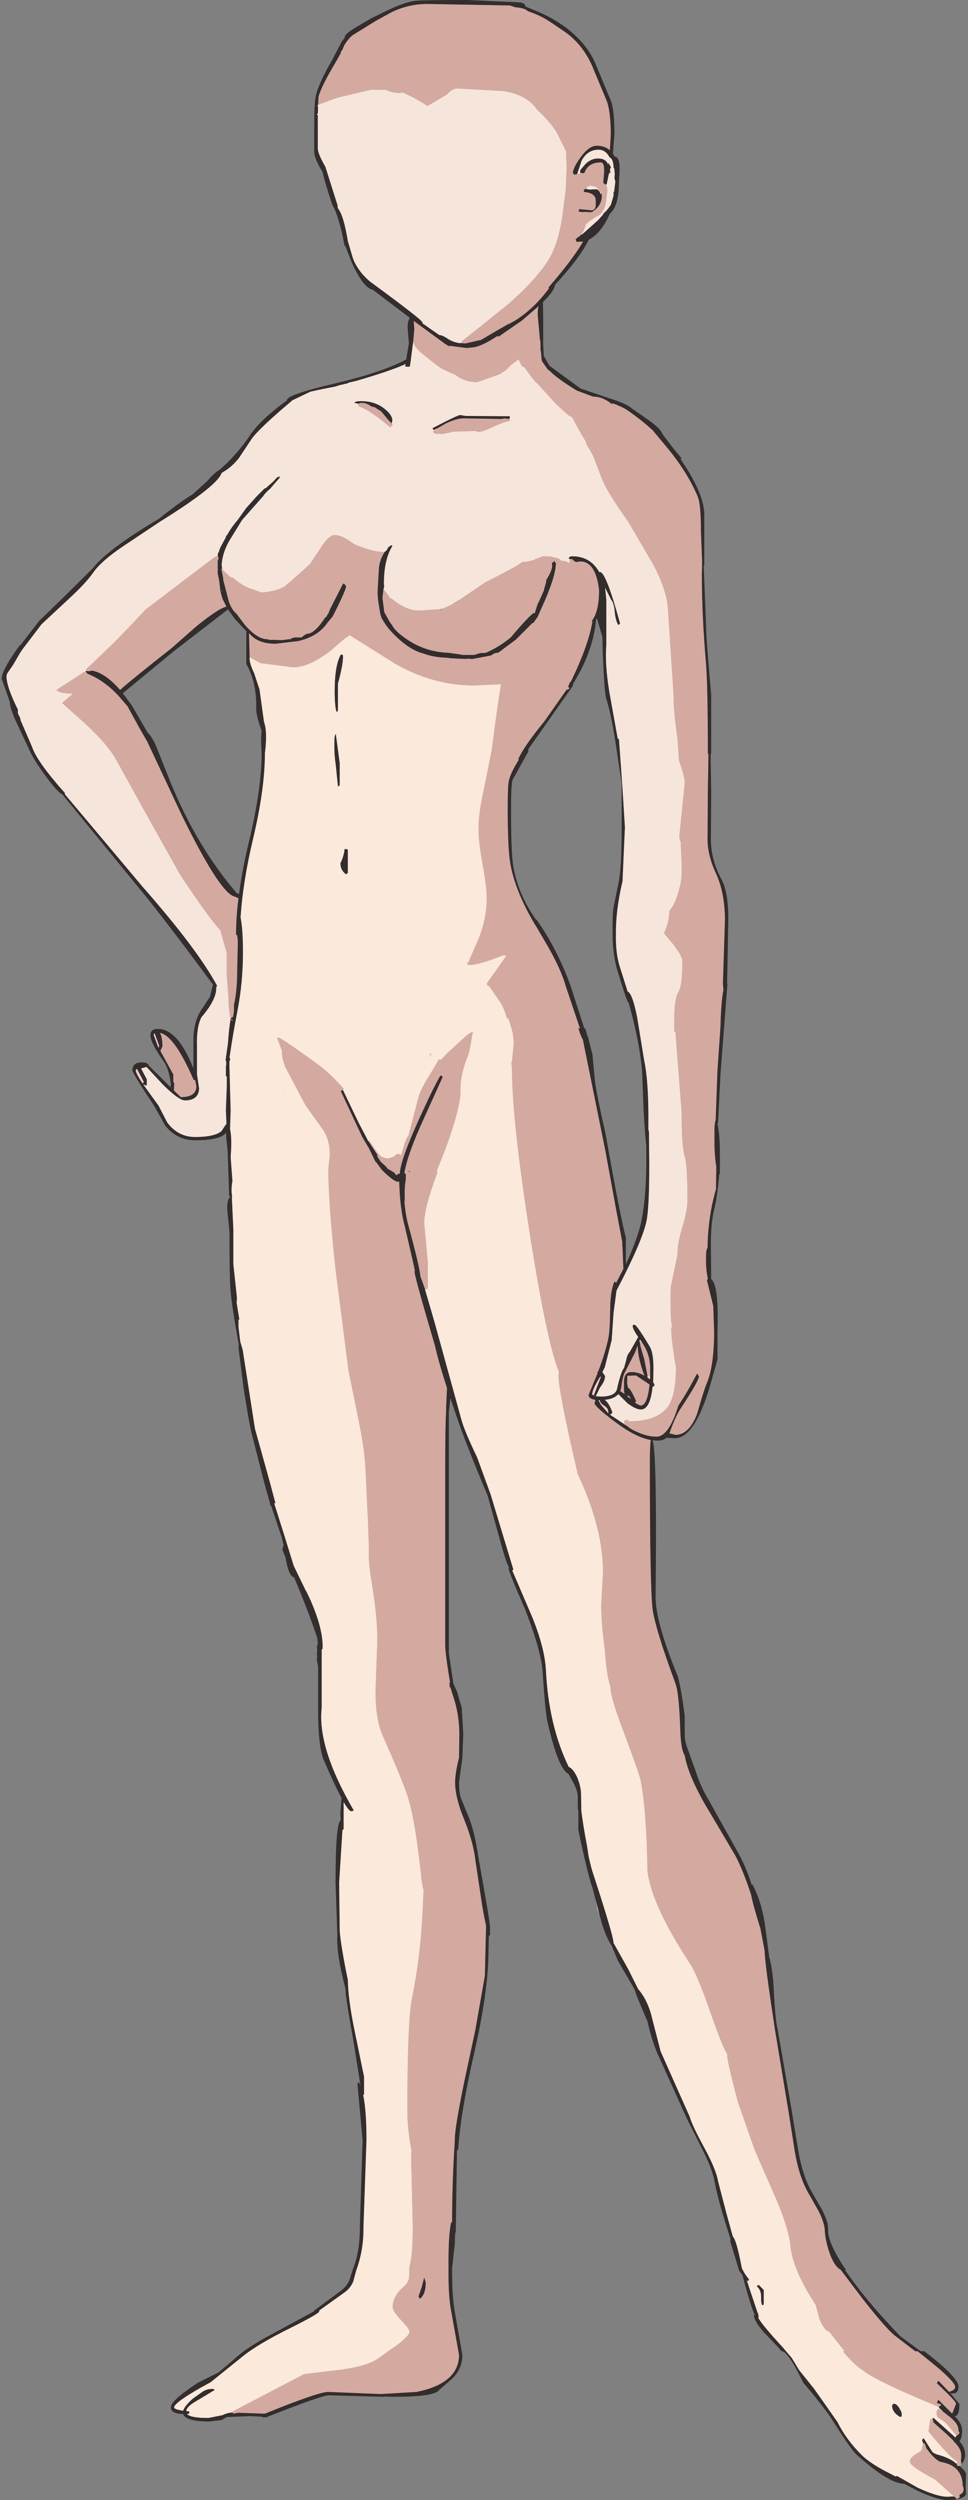 <?xml version="1.0" encoding="UTF-8"?>
<svg xmlns="http://www.w3.org/2000/svg" xmlns:xlink="http://www.w3.org/1999/xlink" width="256px" height="661px" viewBox="0 0 256 661" version="1.1">
<rect x="0" y="0" width="256" height="661" fill="#808080" stroke="none"/>
<g id="surface1">
<path style=" stroke:none;fill-rule:evenodd;fill:rgb(83.137%,66.275%,62.745%);fill-opacity:1;" d="M 84.129 27.691 L 84.211 25.695 C 84.582 23.992 86.117 20.883 88.82 16.359 L 90.172 13.965 L 90.09 13.805 L 90.566 13.086 L 91.043 11.969 C 91.629 10.961 92.344 10.082 93.191 9.336 L 99.391 5.508 L 103.762 3.113 C 106.727 1.73 109.801 1.039 112.98 1.039 L 134.836 1.438 L 136.266 1.914 C 137.906 2.023 139.02 2.367 139.602 2.953 C 141.035 3.43 142.305 3.965 143.418 4.547 C 144.055 4.816 146.066 6.117 149.457 8.461 C 152.477 10.586 154.836 13.512 156.531 17.238 L 160.586 26.973 C 161.219 29.102 161.539 31.922 161.539 35.434 L 161.301 39.742 C 160.398 38.945 159.234 38.543 157.805 38.543 C 156.426 38.543 154.996 39.582 153.512 41.656 C 152.188 43.52 151.523 44.875 151.523 45.727 L 151.922 46.207 L 152.082 46.125 L 152.637 46.047 L 153.672 45.887 L 154.066 45.805 L 154.543 45.727 C 155.18 43.863 156.637 42.934 158.914 42.934 C 159.656 42.934 159.922 44.078 159.711 46.363 L 159.551 48.359 L 160.109 48.758 C 160.637 49.344 160.742 50.328 160.426 51.711 C 160.32 54.852 159.34 56.738 157.484 57.379 L 155.738 58.574 L 154.941 59.293 C 154.625 60.57 154.199 61.473 153.672 62.008 L 153.512 62.164 L 152.797 62.484 L 153.035 62.566 L 152.238 63.281 L 152.477 63.922 L 153.035 63.922 L 154.227 63.84 C 152.426 66.98 149.379 71.023 145.086 75.973 L 145.168 76.289 C 142.516 79.855 139.551 82.676 136.266 84.75 L 134.516 85.707 L 134.516 85.629 L 131.734 87.223 L 127.125 89.938 L 126.887 89.938 L 123.152 90.816 L 121.879 90.734 L 121.961 90.656 L 122.277 90.098 L 128.238 85.387 L 134.754 80.121 C 139.629 75.812 143.125 71.902 145.246 68.391 C 146.996 65.359 148.188 61.34 148.824 56.34 L 149.617 50.273 L 149.855 44.211 L 149.695 39.98 L 147.234 35.031 C 146.227 33.383 144.742 31.602 142.781 29.688 L 142.066 29.047 C 140.426 26.496 137.535 24.844 133.402 24.102 L 121.086 23.383 C 120.078 23.383 119.125 23.914 118.227 24.977 L 113.059 28.012 L 110.039 26.176 C 107.812 25.004 106.488 24.418 106.066 24.418 L 105.828 24.5 L 105.906 24.578 L 105.984 24.66 L 104 24.418 L 102.488 24.02 L 102.488 23.781 L 97.879 23.703 L 97.879 23.781 L 89.137 25.855 L 84.129 27.691 M 254.207 651.422 L 254.125 651.824 L 253.809 651.98 L 253.094 651.98 L 253.094 650.785 C 251.875 650.148 249.355 647.512 245.543 642.887 L 246.02 639.613 L 246.656 639.453 L 246.895 640.492 L 250.391 643.602 L 252.219 645.359 L 252.297 645.68 L 252.535 645.758 C 253.648 646.98 254.207 648.047 254.207 648.949 L 254.207 649.988 L 254.125 650.305 L 254.207 650.945 L 254.207 651.422 M 151.684 46.766 L 151.605 46.844 L 151.922 47.004 L 151.684 46.766 M 156.453 56.102 C 158.254 55.035 159.152 53.574 159.152 51.711 L 158.996 50.992 L 157.883 49.637 L 157.484 49.316 L 157.324 49.316 L 156.215 49.078 C 155.629 49.184 155.258 49.398 155.102 49.715 L 154.387 50.273 L 154.465 50.754 C 156.531 50.914 157.562 51.684 157.562 53.066 L 157.562 54.344 C 157.457 55.41 156.875 55.809 155.816 55.543 L 153.191 55.305 L 153.035 55.941 L 154.387 56.102 L 154.625 56.102 L 154.941 56.02 L 156.055 56.102 L 156.293 56.18 L 156.453 56.102 M 109.242 90.574 L 109.562 87.062 L 109.402 84.828 L 117.59 90.816 L 117.668 90.895 L 117.984 91.055 L 118.859 91.691 L 118.621 91.375 L 123.391 92.012 L 125.617 91.773 C 127.047 91.398 128.555 90.707 130.145 89.699 L 131.578 88.82 L 131.734 88.82 L 131.816 89.059 L 132.926 88.262 L 138.016 84.75 L 142.465 80.918 C 142.254 81.609 142.172 82.461 142.227 83.473 L 142.703 88.582 L 142.781 89.855 L 142.863 89.855 L 142.941 90.496 L 142.941 92.648 L 143.02 92.73 L 143.102 93.367 L 143.258 95.203 L 143.418 95.602 L 144.93 97.758 L 145.246 97.918 C 146.625 99.352 149.062 101.137 152.559 103.266 L 156.848 104.859 C 158.281 104.859 159.656 105.312 160.98 106.215 L 161.301 106.457 L 161.539 106.617 L 161.777 106.855 L 162.016 106.617 C 163.871 107.309 165.168 107.918 165.91 108.449 C 168.242 110.047 170.465 111.801 172.586 113.719 L 177.035 119.066 C 180.426 123.32 182.941 127.445 184.586 131.434 C 185.117 132.816 185.379 135.875 185.379 140.609 L 185.699 148.59 L 185.617 151.785 C 185.617 159.125 185.988 167.051 186.73 175.562 C 187.051 179.66 187.207 187.59 187.207 199.344 L 187.367 199.344 L 187.207 209.242 L 187.129 221.93 C 187.129 224.801 187.898 227.859 189.434 231.105 C 190.918 234.406 191.684 238.395 191.738 243.078 L 191.184 260.074 L 191.34 261.672 C 190.918 263.691 190.652 266.938 190.547 271.406 L 189.75 282.977 L 189.273 296.145 C 189.012 296.836 188.902 298.141 188.957 300.055 C 188.902 303.512 189.062 306.309 189.434 308.434 L 189.355 314.418 C 187.922 319.367 187.184 324.555 187.129 329.98 C 186.863 330.141 186.73 330.938 186.73 332.375 C 186.68 334.609 186.836 336.5 187.207 338.043 L 186.969 338.52 L 188.641 345.305 L 188.879 352.406 C 188.824 358.418 188.16 362.887 186.891 365.812 C 186.414 366.93 185.566 369.617 184.348 373.871 C 182.918 377.543 181.008 379.379 178.625 379.379 L 177.035 378.98 C 177.988 376.215 178.918 374.113 179.816 372.676 C 183.156 367.621 184.824 364.695 184.824 363.898 L 184.348 363.18 C 182.598 366.531 180.957 369.352 179.418 371.637 C 177.723 377.117 175.789 379.859 173.617 379.859 C 171.5 379.859 169.195 379.141 166.703 377.703 L 165.512 376.824 L 165.035 376.188 L 165.035 375.707 L 165.672 375.387 C 165.988 375.336 166.199 375.469 166.305 375.789 C 171.551 375.789 175.074 374.379 176.875 371.559 C 178.094 369.59 178.73 366.293 178.785 361.664 C 177.938 356.77 177.512 353.309 177.512 351.289 L 177.75 350.73 C 177.484 349.613 177.355 348.043 177.355 346.023 C 177.301 342.562 177.328 340.566 177.434 340.035 L 179.18 331.738 C 179.129 329.82 179.551 327.402 180.453 324.477 C 181.355 321.441 181.805 319.102 181.805 317.453 C 181.805 311.227 181.566 307.344 181.09 305.801 C 180.508 303.781 180.242 299.977 180.293 294.391 L 178.625 272.762 L 178.309 272.684 L 178.309 269.73 C 178.309 265.898 178.68 263.426 179.418 262.309 C 180.109 261.246 180.453 258.504 180.453 254.09 C 180.453 253.238 179.66 251.773 178.07 249.699 L 175.605 246.746 C 176.559 244.727 177.035 242.73 177.035 240.762 C 178.094 239.645 178.969 237.703 179.66 234.938 C 180.137 233.449 180.348 231.531 180.293 229.191 L 180.055 223.367 L 180.055 222.648 C 179.789 222.223 179.66 221.715 179.66 221.133 L 181.09 207.008 C 181.09 205.891 180.586 203.922 179.578 201.102 L 179.18 195.355 C 178.441 190.301 178.094 186.496 178.148 183.945 L 176.637 160.879 C 176.426 157.637 175.129 153.75 172.742 149.23 L 166.066 137.816 C 162.359 132.656 160.027 128.828 159.074 126.328 L 156.848 120.5 L 154.941 117.148 L 155.102 116.988 C 154.305 115.82 153.035 113.586 151.285 110.285 L 150.648 109.969 L 150.332 109.809 L 148.824 108.449 L 146.996 106.773 L 142.145 101.43 C 141.723 101.215 140.531 99.727 138.57 96.961 L 138.094 96.961 L 137.141 95.043 L 134.836 96.719 C 134.516 97.305 133.617 98.051 132.133 98.953 L 126.25 101.031 C 123.973 101.031 122.039 100.391 120.449 99.113 C 118.117 98.156 116.66 97.438 116.078 96.961 L 115.285 96.402 L 111.469 93.367 C 110.09 92.09 109.402 91.16 109.402 90.574 L 109.242 90.574 M 115.523 113.32 L 117.746 112.043 C 119.656 111.086 121.297 110.605 122.676 110.605 L 132.848 110.766 L 133.324 110.605 L 134.676 110.766 L 134.836 111.242 C 133.723 111.457 131.973 112.121 129.59 113.238 C 127.574 114.145 126.332 114.383 125.855 113.957 L 120.133 114.117 L 116.953 114.754 L 116.078 114.676 L 115.68 114.754 L 114.727 114.516 L 114.57 114.035 L 114.648 113.957 L 115.602 113.559 L 115.523 113.32 M 143.656 90.336 L 143.578 90.496 L 143.578 90.336 L 143.656 90.336 M 116.555 113.797 L 116.555 113.637 L 116.555 113.797 M 61.004 269.254 C 60.633 268.188 60.445 266.434 60.445 263.984 L 59.969 257.922 L 59.969 251.934 L 58.301 246.109 L 58.461 246.109 L 58.379 246.031 C 56.738 244.488 53.188 239.617 47.73 231.426 L 39.148 216.105 L 30.805 201.02 C 29.266 198.203 26.406 194.875 22.219 191.047 L 16.418 185.859 L 19.121 183.543 L 19.121 183.387 C 16.949 183.387 15.543 183.066 14.906 182.426 L 22.301 177.641 L 22.617 177.48 L 23.094 178.039 L 23.094 178.117 C 25.848 179.184 28.473 180.992 30.961 183.543 L 31.043 183.703 L 31.199 183.785 L 33.742 186.738 L 36.922 192.562 L 38.91 195.992 L 48.129 215.625 C 54.965 229.562 59.652 236.719 62.195 237.09 L 63.07 237.492 C 62.645 240.844 62.434 244.062 62.434 247.148 L 62.75 247.305 L 62.91 248.98 L 62.75 255.926 C 62.75 259.809 62.488 262.949 61.957 265.34 L 61.879 265.262 L 61.879 267.418 L 61.641 268.852 L 61.004 269.254 M 22.934 177.32 L 22.777 176.922 C 28.34 171.812 33.531 166.602 38.352 161.281 L 56.711 147.316 L 56.871 147.316 L 57.27 147.074 L 57.586 147.234 L 57.824 147.395 L 57.824 147.633 L 57.586 148.273 L 57.586 151.625 L 57.984 153.617 L 58.301 156.332 L 58.855 158.328 L 59.891 160.402 C 58.461 160.723 55.785 162.477 51.863 165.668 L 45.426 171.336 C 38.062 177.133 33.504 180.832 31.758 182.426 C 29.109 179.395 26.617 177.691 24.285 177.32 L 23.648 177.48 L 23.016 177.48 L 22.934 177.32 M 58.777 150.508 L 61.004 152.66 L 61.082 152.82 L 61.242 152.742 L 61.559 152.742 C 63.73 154.551 65.559 155.586 67.043 155.852 L 68.156 156.332 L 68.395 156.41 L 69.109 156.652 C 71.758 156.492 73.852 155.934 75.387 154.977 L 75.547 154.816 L 76.582 153.938 L 76.66 153.938 L 77.773 152.902 L 81.906 149.23 L 84.766 144.922 C 86.25 142.578 87.496 141.438 88.5 141.488 C 89.773 141.438 91.496 142.234 93.668 143.883 C 96.953 145.266 99.602 145.957 101.613 145.957 L 101.695 145.957 L 100.898 147.473 C 100.422 148.75 100.184 149.84 100.184 150.746 L 99.867 156.254 C 99.867 157.637 100 158.992 100.262 160.32 C 100.527 162.398 100.871 163.621 101.297 163.992 L 101.375 164.074 L 101.375 164.312 L 101.535 164.391 C 102.223 165.617 103.363 166.973 104.953 168.461 C 107.336 170.75 109.668 172.188 111.945 172.77 C 113.801 173.465 115.867 173.836 118.145 173.887 L 119.336 174.047 L 122.914 174.207 L 124.582 174.129 L 124.582 174.289 L 129.75 173.328 L 130.859 172.691 L 131.816 172.531 L 136.426 169.102 L 140.797 164.711 L 141.035 164.711 L 142.227 163.035 L 142.941 161.359 C 145.645 155.508 146.996 151.359 146.996 148.91 L 146.516 148.273 L 146.359 148.75 L 146.121 148.672 L 145.961 148.91 L 146.039 149.469 C 146.039 150.426 145.512 151.73 144.453 153.379 L 144.453 153.938 L 143.895 155.773 L 143.895 156.012 L 142.543 159.047 L 142.227 159.605 L 141.512 161.84 L 141.191 162.078 C 140.504 162.398 138.465 164.551 135.074 168.543 C 133.008 170.246 130.809 171.602 128.477 172.613 L 126.969 172.691 L 125.379 173.172 L 122.277 173.172 L 121.562 173.012 L 118.621 172.613 C 114.488 172.453 110.809 171.254 107.574 169.02 C 105.457 167.586 104.156 166.332 103.68 165.27 L 103.125 164.551 L 101.613 161.84 L 101.137 158.086 L 101.457 155.375 L 101.535 155.375 L 101.457 155.773 L 103.285 158.246 L 103.523 158.246 L 104.871 159.285 C 106.938 160.723 108.926 161.441 110.832 161.441 L 115.602 161.121 L 116.316 161.121 L 116.398 161.199 L 117.191 160.879 L 119.336 159.922 L 120.609 159.285 L 121.801 158.406 L 122.836 157.688 L 128.238 154.02 C 133.961 151.145 137.246 149.336 138.094 148.59 C 139.578 148.539 140.77 148.273 141.668 147.793 L 143.578 147.074 L 145.246 147.156 L 145.324 147.074 L 146.121 147.234 L 146.121 147.316 C 147.125 147.422 147.844 147.688 148.266 148.113 L 148.426 148.273 L 148.582 148.273 C 149.219 148.273 149.91 148.484 150.648 148.91 L 150.648 147.953 L 150.969 147.875 L 151.285 147.793 L 152 148.434 L 152.32 148.59 L 153.434 148.434 C 156.188 148.434 157.855 150.957 158.438 156.012 C 158.438 159.789 157.805 162.504 156.531 164.152 L 156.453 164.312 L 156.691 164.234 C 156.055 168.328 154.148 173.676 150.969 180.273 L 150.809 180.273 L 150.254 181.551 L 150.648 182.027 L 149.934 182.426 L 149.855 182.27 L 149.855 182.348 L 143.973 190.727 C 140.266 195.25 137.961 198.602 137.059 200.781 L 137.219 200.863 C 135.734 203.254 134.859 205.09 134.598 206.367 C 134.383 207.113 134.277 209.535 134.277 213.629 C 134.277 220.918 134.516 225.867 134.992 228.473 C 135.84 233.262 137.988 238.555 141.43 244.355 L 141.988 245.23 L 142.305 245.789 L 144.691 249.859 C 147.18 254.168 148.848 257.867 149.695 260.953 L 153.273 271.566 L 152.953 271.727 C 153.324 273.164 153.723 274.199 154.148 274.84 L 160.109 304.285 L 163.047 320.324 L 164.559 328.305 L 164.875 335.488 L 162.969 339.16 L 162.492 338.84 C 161.75 340.648 161.379 343.148 161.379 346.34 C 161.328 350.117 161.168 352.594 160.902 353.762 C 160.426 356.211 159.523 359.164 158.199 362.621 L 157.961 362.781 L 158.043 363.098 L 155.656 368.844 C 155.656 369.484 156.266 369.91 157.484 370.121 L 157.246 371 C 157.246 371.586 159.129 373.289 162.891 376.105 C 166.387 378.715 169.461 380.258 172.109 380.734 C 171.949 381.906 171.871 383.688 171.871 386.082 C 171.871 408.215 172.109 421.301 172.586 425.344 C 173.062 428.91 175.074 435.48 178.625 445.055 C 179.262 446.703 179.684 450.695 179.898 457.027 C 180.004 460.75 180.398 463.117 181.09 464.129 C 181.672 467.426 183.367 471.578 186.176 476.578 L 194.441 490.543 C 195.871 493.258 197.273 496.742 198.652 500.996 C 199.023 502.914 199.844 505.891 201.117 509.934 L 201.273 510.734 L 202.23 515.84 L 202.23 515.922 C 202.23 517.781 203.129 524.645 204.93 536.508 L 208.508 558.055 L 210.176 568.668 C 210.863 572.871 211.953 576.383 213.434 579.203 L 216.375 584.391 C 217.488 586.52 218.07 588.273 218.125 589.656 C 218.23 591.625 218.707 593.781 219.555 596.121 C 220.402 598.301 221.328 599.633 222.336 600.109 L 228.059 607.691 C 232.242 613.012 235.105 616.285 236.641 617.508 L 242.047 621.656 L 242.68 621.656 L 243.078 621.977 L 248.086 626.047 C 251.105 628.652 252.617 630.328 252.617 631.074 C 252.617 631.66 252.113 632.086 251.105 632.352 L 251.105 632.512 L 248.164 629.477 L 247.77 630.117 C 251.16 633.309 252.855 635.117 252.855 635.543 L 251.82 638.176 L 248.164 634.504 L 247.77 635.305 L 249.039 635.781 L 248.246 636.422 L 248.164 636.34 C 238.258 632.246 231.871 629.238 229.012 627.324 L 227.262 626.047 C 225.781 624.875 224.324 623.414 222.891 621.656 L 223.371 621.656 L 220.27 617.746 L 219.395 616.551 C 218.391 616.285 217.488 615.113 216.691 613.039 L 215.738 609.449 C 211.66 603.172 209.434 597.984 209.062 593.887 C 208.691 590.59 207.395 586.359 205.168 581.199 L 199.605 568.508 L 195.156 555.82 C 193.195 548.371 192.242 544.145 192.293 543.133 L 192.375 543.133 C 191.633 542.176 190.309 538.984 188.402 533.555 C 185.805 526 183.816 521.188 182.441 519.113 C 175.816 509.059 172.082 500.969 171.234 494.852 C 171.074 484.105 170.465 476.02 169.406 470.594 C 169.141 469.422 167.711 465.352 165.113 458.383 C 162.676 452 161.457 447.957 161.457 446.254 L 161.457 446.012 C 160.77 444.152 160.266 440.852 159.949 436.117 C 159.312 431.383 158.996 427.473 158.996 424.387 L 159.473 415.609 C 159.473 407.84 157.246 399.223 152.797 389.754 C 149.406 375.176 147.711 366.531 147.711 363.816 L 147.789 362.621 C 145.668 357.461 143.102 345.25 140.082 325.992 C 136.953 306.039 135.391 291.516 135.391 282.418 L 135.23 280.742 L 135.391 280.742 L 135.867 275.957 C 135.867 274.305 135.578 272.656 134.992 271.008 L 134.438 269.254 L 133.961 268.852 C 133.43 267.098 132.848 265.766 132.211 264.863 L 129.352 260.715 L 128.953 260.633 L 128.715 260.074 L 133.883 252.734 L 133.961 252.652 L 133.883 252.652 L 133.086 252.574 C 128.793 254.277 125.828 255.129 124.184 255.129 C 123.922 255.129 123.734 255.047 123.629 254.887 L 123.551 254.488 L 124.266 254.25 L 124.027 254.012 L 126.41 248.582 C 127.945 244.914 128.715 241.215 128.715 237.492 C 128.715 235.414 128.344 232.355 127.602 228.312 C 126.859 224.219 126.516 221.133 126.57 219.055 C 126.516 216.555 126.992 213.043 128 208.523 L 130.066 198.227 C 131.125 189.824 131.945 184.051 132.531 180.91 L 125.379 181.23 C 118.012 181.23 110.965 179.262 104.238 175.324 L 92.555 167.984 C 92.184 167.984 90.41 169.395 87.23 172.211 C 83.574 174.98 80.367 176.391 77.613 176.441 L 68.871 175.324 L 66.09 173.809 L 66.012 173.809 L 65.852 167.742 L 66.168 167.742 C 67.441 169.129 69.215 169.926 71.492 170.137 L 72.688 170.219 L 78.805 169.5 C 82.355 168.703 84.953 167.078 86.594 164.633 L 87.945 163.035 C 90.328 158.355 91.52 155.668 91.52 154.977 L 91.281 154.496 L 90.965 154.418 L 90.727 154.258 L 90.727 154.336 L 87.23 161.199 L 86.91 162 L 86.91 162.156 L 86.672 162.398 L 86.434 162.875 L 86.434 162.957 L 85.957 163.355 C 84.105 166.176 82.516 167.586 81.191 167.586 L 81.109 167.586 L 80.316 168.062 L 79.758 168.543 L 77.852 168.543 L 76.898 168.859 L 76.898 169.02 L 76.34 169.02 L 74.594 169.262 L 72.367 169.18 L 71.176 169.18 L 70.777 169.02 L 70.699 169.02 C 68.898 169.02 66.883 167.719 64.66 165.109 L 62.512 162.238 C 61.77 161.707 61.109 160.668 60.527 159.125 L 59.016 153.301 L 59.016 152.82 L 58.938 152.422 L 58.539 150.508 L 58.777 150.508 M 94.859 106.773 C 94.965 106.562 95.309 106.484 95.891 106.535 C 96.477 106.484 97.27 106.801 98.277 107.492 L 99.07 107.652 L 100.82 108.77 L 102.809 111.164 L 103.602 111.961 L 103.84 112.359 L 103.203 113 C 99.547 109.859 96.738 108 94.781 107.414 L 94.859 106.773 M 61.48 637.859 L 61.48 637.617 L 80.395 627.723 L 89.613 626.605 C 94.805 625.969 98.383 624.875 100.344 623.332 C 102.09 622.055 103.602 620.992 104.871 620.141 C 107.152 618.438 108.289 617.215 108.289 616.469 C 108.289 615.992 107.547 614.98 106.066 613.438 C 104.582 611.844 103.84 610.699 103.84 610.008 C 103.84 608.09 104.82 606.281 106.781 604.578 C 107.734 603.73 108.211 602.824 108.211 601.867 L 108.289 599.234 C 108.875 597.477 109.164 593.941 109.164 588.621 L 108.766 571.859 C 108.715 570.316 108.742 569.148 108.848 568.352 L 108.766 568.352 C 108.078 564.574 107.734 561.195 107.734 558.215 C 107.734 542.359 108.133 532.465 108.926 528.527 C 110.305 521.719 111.203 514.828 111.629 507.859 L 112.027 499.801 C 111.656 498.469 111.418 496.902 111.309 495.09 L 110.438 488.07 C 109.59 481.949 108.66 477.43 107.656 474.504 C 106.648 471.523 104.527 466.391 101.297 459.102 C 99.973 456.227 99.309 452.266 99.309 447.211 L 99.785 433.723 C 99.785 429.895 99.414 425.586 98.676 420.797 L 97.879 415.609 L 97.641 413.535 C 97.535 412.309 97.508 410.875 97.562 409.227 L 97.324 402.441 L 96.688 388.953 C 96.582 385.551 95.973 381.109 94.859 375.629 L 92.156 362.301 L 88.738 335.648 C 87.469 323.891 86.832 315.031 86.832 309.074 L 86.832 308.992 L 87.23 305.324 C 87.23 302.875 86.699 300.773 85.641 299.02 L 80.793 292.234 L 75.387 282.02 L 74.672 279.707 L 74.516 277.711 L 73.32 274.52 L 73.641 274.359 C 74.117 274.359 77.43 276.594 83.574 281.062 C 85.906 282.711 88.344 284.973 90.887 287.848 L 90.727 288.246 L 90.25 288.324 L 90.172 288.562 L 95.812 300.613 L 97.402 303.328 L 97.402 303.246 L 99.391 307.316 L 99.469 307.238 L 100.98 309.312 C 103.098 311.387 104.504 312.426 105.191 312.426 L 105.59 312.426 C 105.695 317.16 106.199 321.148 107.098 324.395 L 109.086 333.016 L 109.723 335.887 L 109.641 336.207 C 109.641 337.059 111.441 343.602 115.047 355.836 C 115.734 358.871 116.793 362.594 118.227 367.008 L 117.984 372.277 L 117.984 373.312 C 117.828 375.707 117.746 380.551 117.746 387.836 L 117.746 434.84 C 117.746 436.383 118.172 439.711 119.02 444.816 L 118.859 445.055 L 118.941 445.695 L 118.859 446.012 L 119.098 446.094 L 120.211 449.605 C 121.059 452.477 121.484 455.457 121.484 458.543 L 121.402 464.766 C 120.715 467.426 120.371 469.609 120.371 471.312 C 120.371 473.863 121.113 476.977 122.598 480.648 C 124.293 484.797 125.324 488.441 125.695 491.582 L 127.207 501.715 C 127.574 504.32 128.027 506.797 128.555 509.137 L 128.238 522.383 L 125.695 536.828 L 122.992 549.438 C 121.191 558.055 120.289 563.457 120.289 565.637 L 120.289 565.957 C 119.812 573.191 119.574 580.375 119.574 587.504 L 119.336 587.504 C 118.809 589.738 118.57 593.809 118.621 599.711 C 118.57 604.66 118.809 608.465 119.336 611.125 L 121.402 622.617 C 121.402 627.617 117.668 630.887 110.199 632.43 L 100.742 632.988 L 86.832 632.43 C 85.191 632.379 79.602 634.293 70.062 638.176 L 62.988 637.938 L 61.719 638.176 L 61.48 637.859 M 97.324 301.57 L 97.719 301.73 L 99.867 304.844 L 100.898 305.883 L 100.98 305.883 L 102.25 306.281 L 103.285 306.199 L 103.363 306.281 L 103.441 306.281 L 103.363 306.121 L 103.918 305.883 L 103.918 305.961 L 105.031 305.082 C 105.613 305.082 105.961 305.27 106.066 305.641 L 106.145 305.242 L 107.02 302.289 L 107.656 300.695 L 107.973 300.453 L 110.832 289.523 L 110.914 289.441 C 111.07 288.59 112.289 286.328 114.57 282.66 L 116.078 280.105 L 116.637 280.184 L 118.543 278.191 L 123.629 273.562 C 124.16 273.242 124.637 272.977 125.059 272.762 L 124.82 273.961 C 124.449 276.566 124.078 278.324 123.707 279.227 C 122.227 282.898 121.59 286.25 121.801 289.281 C 121.219 294.176 119.125 300.906 115.523 309.473 L 115.68 310.031 C 113.352 316.203 112.184 320.672 112.184 323.438 L 113.137 333.73 L 113.137 340.676 L 112.504 340.914 L 112.422 340.914 L 111.152 337.402 C 111.047 335.809 109.984 331.312 107.973 323.918 C 107.496 322.16 107.152 320.113 106.938 317.773 L 107.02 317.773 L 107.098 317.691 L 107.02 317.691 L 107.02 314.898 C 107.02 313.996 107.098 313.117 107.258 312.266 L 107.336 310.91 L 107.258 310.75 L 107.418 310.668 L 106.938 310.031 C 107.574 306.52 109.352 301.625 112.266 295.348 L 117.031 284.812 C 117.031 284.547 116.848 284.414 116.477 284.414 C 115.418 286.117 113.508 290 110.754 296.066 C 107.523 303.195 105.852 307.93 105.746 310.27 L 105.59 310.43 L 105.508 310.27 L 104.793 310.75 L 104.238 310.031 L 102.488 308.992 L 102.09 308.434 L 101.457 307.875 L 100.66 307.156 L 99.707 305.641 L 99.867 305.402 L 99.629 305.082 L 97.324 301.57 M 252.297 660.043 L 247.289 655.574 C 242.84 653.234 240.613 651.664 240.613 650.863 C 240.613 650.016 241.461 649.164 243.16 648.312 C 243.688 647.992 243.926 647.539 243.875 646.953 L 244.191 646.156 L 244.508 645.918 L 245.066 647.434 L 245.145 647.594 L 245.223 647.594 L 245.703 648.23 C 247.027 649.883 248.113 650.785 248.961 650.945 C 252.668 651.637 254.551 653.711 254.602 657.168 C 255.133 658.34 254.84 659.164 253.727 659.645 L 253.809 660.043 L 253.727 660.363 L 253.094 660.762 L 252.297 660.043 M 252.934 643.922 L 250.074 640.57 L 248.164 639.215 C 247.848 639 247.688 638.574 247.688 637.938 C 247.688 637.406 247.898 637.031 248.324 636.82 L 249.039 637.539 L 249.117 637.379 L 250.629 638.574 C 252.535 639.957 253.488 641.262 253.488 642.484 L 253.41 642.566 L 253.488 642.727 L 253.809 643.285 L 253.094 644.004 L 252.934 643.922 M 42.406 277.871 L 42.961 276.594 C 42.91 274.84 42.672 273.668 42.246 273.082 C 44.789 273.453 47.785 277.605 51.227 285.531 L 51.625 285.531 L 51.941 287.207 C 51.941 289.121 50.566 290.082 47.809 290.082 L 45.984 288.324 L 46.062 286.41 L 45.824 286.012 L 45.824 284.094 L 42.406 277.871 M 100.105 301.172 L 100.184 301.172 L 100.184 301.254 L 100.105 301.172 M 168.613 355.836 L 168.691 355.836 L 168.691 355.918 C 168.637 357.832 169.219 360.438 170.438 363.738 C 169.168 363.047 168.027 362.727 167.023 362.781 C 165.645 362.727 164.98 363.684 165.035 365.652 L 165.035 367.488 C 165.035 367.969 165.113 368.34 165.273 368.605 L 164 367.809 L 164.242 367.09 C 164.504 364.906 164.848 363.473 165.273 362.781 L 167.895 357.672 L 168.613 355.836 M 169.645 354.719 C 171.18 356.848 171.949 359.188 171.949 361.742 L 171.949 363.738 L 171.234 363.738 L 170.359 359.348 L 169.406 356.078 L 169.168 354.719 L 169.645 354.719 M 168.215 363.656 L 171.789 366.051 C 171.418 369.723 170.652 371.586 169.484 371.637 C 169.113 371.586 168.586 371.32 167.895 370.84 L 168.215 370.441 C 167.207 368.152 166.492 366.984 166.066 366.93 L 165.828 365.652 L 165.91 363.738 L 168.215 363.656 M 108.449 309.711 L 108.051 309.633 L 108.289 309.871 L 108.449 309.711 M 112.582 603.543 L 112.184 602.188 L 111.547 604.66 L 110.676 607.215 L 111.07 607.773 C 112.078 606.973 112.582 605.562 112.582 603.543 "/>
<path style=" stroke:none;fill-rule:evenodd;fill:rgb(20%,17.647%,17.647%);fill-opacity:1;" d="M 152.637 46.047 L 152.082 46.125 L 151.922 46.207 L 151.523 45.727 C 151.523 44.875 152.188 43.52 153.512 41.656 C 154.996 39.582 156.426 38.543 157.805 38.543 C 159.234 38.543 160.398 38.945 161.301 39.742 L 161.539 35.434 C 161.539 31.922 161.219 29.102 160.586 26.973 L 156.531 17.238 C 154.836 13.512 152.477 10.586 149.457 8.461 C 146.066 6.117 144.055 4.816 143.418 4.547 C 142.305 3.965 141.035 3.43 139.602 2.953 C 139.02 2.367 137.906 2.023 136.266 1.914 L 134.836 1.438 L 112.98 1.039 C 109.801 1.039 106.727 1.73 103.762 3.113 L 99.391 5.508 L 93.191 9.336 C 92.344 10.082 91.629 10.961 91.043 11.969 L 90.566 13.086 L 90.09 13.805 L 90.172 13.965 L 88.82 16.359 C 86.117 20.883 84.582 23.992 84.211 25.695 L 84.129 27.691 L 83.973 27.852 L 84.051 28.172 L 84.129 28.172 L 84.051 30.086 L 83.734 30.246 L 84.051 30.484 L 84.051 39.023 C 83.996 40.035 84.66 41.711 86.039 44.051 L 89.297 54.344 L 89.297 54.984 C 90.355 56.207 91.258 59.133 92 63.762 L 93.109 67.512 L 93.191 67.992 L 93.586 68.949 C 94.543 71.023 95.973 72.859 97.879 74.457 C 107.098 81.211 111.707 84.805 111.707 85.23 L 111.707 85.469 L 116.16 88.582 C 116.742 88.582 117.562 88.953 118.621 89.699 L 119.336 90.098 L 120.133 90.414 L 121.484 90.734 L 121.879 90.734 L 123.152 90.816 L 126.887 89.938 L 127.125 89.938 L 131.734 87.223 L 134.516 85.629 L 134.516 85.707 L 136.266 84.75 C 139.551 82.676 142.516 79.855 145.168 76.289 L 145.086 75.973 C 149.379 71.023 152.426 66.98 154.227 63.84 L 153.035 63.922 L 152.477 63.922 L 152.238 63.281 L 153.035 62.566 L 153.512 62.246 L 153.512 62.164 L 153.672 62.008 L 153.91 62.008 L 158.199 58.176 L 159.551 56.66 L 159.473 56.578 L 160.426 55.781 L 160.902 55.062 L 161.617 54.027 L 161.617 53.945 L 162.254 51.711 L 162.254 50.754 L 162.414 50.676 L 162.73 47.961 L 162.492 47.164 L 162.57 45.965 L 162.57 45.887 L 162.414 44.449 L 162.254 44.371 L 162.254 43.891 C 162.148 42.562 161.777 41.789 161.141 41.578 L 161.141 41.496 C 160.453 40.219 159.5 39.582 158.281 39.582 C 156.371 39.582 154.891 40.539 153.828 42.453 L 152.637 46.047 M 160.109 48.758 L 159.551 48.359 L 159.711 46.363 C 159.922 44.078 159.656 42.934 158.914 42.934 C 156.637 42.934 155.18 43.863 154.543 45.727 L 154.066 45.805 L 153.75 45.727 L 153.434 45.887 L 153.434 45.008 L 154.863 43.332 C 155.867 42.375 156.957 41.895 158.121 41.895 C 159.551 41.895 160.453 42.43 160.824 43.492 L 160.902 43.012 L 161.539 44.129 L 161.457 44.449 L 161.301 44.77 L 161.379 45.09 L 161.219 45.805 L 161.062 45.805 L 160.426 48.84 L 160.109 48.758 M 157.484 502.195 L 156.77 499.402 C 155.867 496.902 154.598 491.715 152.953 483.84 L 152.953 478.652 L 152.797 478.254 L 152.797 474.902 C 152.742 473.785 152.293 472.48 151.445 470.992 L 150.332 468.996 C 148.531 468.145 146.703 463.648 144.848 455.512 C 144.426 453.859 143.973 449.34 143.496 441.945 C 143.234 438.219 141.668 432.688 138.809 425.344 C 135.895 418.695 134.465 415.156 134.516 414.73 L 134.598 414.41 C 134.012 413.293 133.273 411.059 132.371 407.707 L 128.953 395.418 C 125.352 386.855 122.754 380.281 121.164 375.707 L 119.098 369.645 L 118.703 373.312 L 118.703 437.074 L 119.895 445.137 L 120.848 447.211 L 122.117 451.52 L 122.516 458.461 L 122.277 464.766 L 121.402 471.23 C 121.402 473.305 121.617 474.82 122.039 475.781 L 124.184 480.965 C 125.191 483.84 125.934 487.004 126.41 490.465 C 128.531 502.219 129.59 508.578 129.59 509.535 L 129.59 511.609 L 129.273 511.852 L 129.191 515.762 C 129.191 522.516 128.027 531.109 125.695 541.535 C 123.047 553.027 121.535 561.992 121.164 568.43 L 120.848 568.508 L 120.848 568.668 L 120.531 590.297 L 120.371 590.375 L 120.289 593.168 L 119.574 599.633 C 119.523 604.578 119.762 608.465 120.289 611.285 L 122.277 622.695 C 122.277 625.09 121.379 627.164 119.574 628.918 L 116.078 631.953 C 115.336 633.121 111.309 633.707 104 633.707 L 101.457 633.629 L 101.457 633.707 L 86.992 633.309 C 85.719 633.309 80.184 635.25 70.383 639.133 L 69.426 639.133 L 69.348 638.977 L 66.168 638.816 L 59.969 639.055 L 58.617 639.852 L 55.203 640.25 C 51.07 640.199 48.816 639.535 48.445 638.258 C 46.273 638.203 45.188 637.617 45.188 636.5 C 45.188 635.277 47.547 633.121 52.262 630.035 L 57.824 627.242 L 61.879 623.812 C 64.051 621.738 67.414 619.504 71.969 617.109 L 83.016 611.125 L 83.016 610.965 L 90.328 605.539 C 91.336 604.738 92.051 603.781 92.477 602.664 L 93.348 599.871 C 94.566 597 95.176 593.25 95.176 588.621 L 95.891 565.875 L 94.543 551.113 C 94.543 550.793 94.699 550.633 95.02 550.633 L 95.336 551.434 L 93.508 539.859 C 92.078 531.988 91.363 527.305 91.363 525.816 C 89.719 519.539 89.004 514.828 89.215 511.691 L 88.738 497.805 C 88.738 487.59 89.164 482.109 90.012 481.367 L 90.09 481.445 L 90.09 481.367 L 90.012 479.449 L 90.328 475.379 C 89.109 473.145 87.547 469.82 85.641 465.406 C 84.633 463.062 84.129 458.57 84.129 451.918 L 84.129 440.906 L 83.973 439.789 L 83.734 438.672 L 83.891 438.434 L 83.812 437.074 L 83.891 436.355 L 83.812 435.238 L 84.051 434.68 L 83.891 433.086 C 82.461 428.668 80.422 423.324 77.773 417.047 C 76.926 416.887 76.234 415.504 75.707 412.895 L 75.547 411.938 L 75.469 411.699 L 74.672 409.703 L 74.992 408.508 L 74.516 406.512 L 71.652 397.973 L 71.492 398.133 L 71.336 397.176 L 70.062 392.707 L 66.488 378.742 C 66.062 377.039 65.375 373.129 64.422 367.008 L 63.07 356.316 L 63.148 355.438 C 61.879 348.629 61.137 343.68 60.922 340.594 C 60.766 338.469 60.684 333.465 60.684 325.594 L 60.129 320.164 C 59.969 318.305 60.234 317.027 60.922 316.336 L 60.684 316.254 L 60.605 316.254 L 60.207 304.363 L 59.812 300.613 L 59.812 299.496 L 59.336 299.977 C 58.008 300.988 55.441 301.492 51.625 301.492 C 48.395 301.492 45.742 300.188 43.68 297.582 L 40.816 292.473 C 36.949 286.621 35.016 283.457 35.016 282.977 C 35.016 281.543 35.914 280.852 37.719 280.902 L 38.352 280.984 L 38.512 280.902 L 38.59 280.984 L 39.309 281.461 L 39.227 281.621 L 44.789 287.129 L 45.109 287.527 L 45.109 287.289 L 45.188 286.648 C 44.871 284.094 44.285 282.152 43.438 280.824 C 41.004 277.473 39.785 275.105 39.785 273.723 C 39.785 272.605 40.418 272.047 41.691 272.047 C 45.242 271.992 48.395 275.477 51.148 282.5 L 51.148 275.078 C 51.148 272.047 51.758 269.492 52.977 267.418 L 55.52 263.586 L 55.996 261.59 L 56.312 260.312 C 47.309 248.133 40.738 239.566 36.605 234.617 L 16.496 210.039 C 15.703 209.719 14.297 208.203 12.285 205.488 C 9.953 202.352 8.363 199.77 7.516 197.75 L 4.258 190.805 C 3.199 188.52 2.641 186.762 2.59 185.539 L 0.445 179.477 C 0.445 177.934 2.035 174.98 5.211 170.617 L 5.371 170.617 L 10.379 164.152 L 17.609 157.129 L 24.523 150.266 C 27.121 146.914 32.949 142.555 42.008 137.18 C 45.664 134.254 48.633 132.098 50.91 130.715 L 54.727 127.285 C 55.941 125.848 57.055 124.809 58.062 124.172 L 58.141 124.172 L 60.129 122.336 C 62.512 119.941 64.473 117.574 66.012 115.234 C 67.918 112.359 71.203 109.25 75.863 105.898 L 75.863 105.816 C 75.863 104.965 79.043 103.742 85.402 102.148 L 87.469 101.668 L 88.738 101.348 C 97.059 99.379 103.285 97.277 107.418 95.043 L 108.133 90.816 L 107.812 86.824 C 107.762 85.602 107.945 84.672 108.371 84.031 L 98.594 76.609 C 96.953 76.344 95.098 73.949 93.031 69.43 L 91.363 65.117 L 91.125 64.957 C 90.117 59.641 89.031 56.02 87.867 54.105 C 86.434 49.797 85.586 46.922 85.324 45.488 C 83.68 42.879 82.938 40.91 83.098 39.582 L 83.098 33.914 C 83.098 29.445 83.23 26.652 83.496 25.535 C 83.918 23.355 85.375 20.109 87.867 15.801 L 90.328 11.094 L 91.203 9.895 L 91.203 9.656 C 91.203 9.125 92.609 8.059 95.414 6.465 C 97.906 4.973 99.363 4.176 99.785 4.07 C 103.973 1.887 107.23 0.613 109.562 0.238 C 110.781 0.078 115.469 0 123.629 0 L 137.617 0.637 C 138.57 0.852 138.992 1.195 138.887 1.676 L 143.418 3.59 C 145.801 4.707 147.973 6.012 149.934 7.5 C 153.539 10.32 156.055 13.434 157.484 16.84 L 161.695 26.973 C 162.227 28.781 162.492 31.602 162.492 35.434 L 162.094 40.621 L 162.57 41.418 C 163.684 41.418 164.082 43.254 163.762 46.922 L 163.605 50.273 C 163.391 53.254 162.625 55.328 161.301 56.5 C 159.711 60.012 157.855 62.297 155.738 63.363 C 154.094 66.66 151.102 70.652 146.758 75.332 C 146.703 76.344 145.645 77.859 143.578 79.883 L 143.656 84.031 L 143.656 91.453 L 143.734 92.25 L 143.734 92.648 L 143.816 94.168 L 145.324 96.719 L 153.512 102.707 L 161.219 105.34 C 164.188 106.242 166.176 107.148 167.18 108.051 L 171.551 111.086 C 173.406 112.414 174.547 113.477 174.969 114.277 L 175.367 114.996 L 178.227 118.746 L 180.293 121.219 L 179.977 121.379 L 181.805 124.172 C 184.613 128.746 186.098 132.578 186.254 135.664 L 186.254 149.469 L 186.098 149.551 L 186.73 165.43 C 186.68 166.918 187.129 173.012 188.082 183.703 L 188.082 199.266 L 187.922 199.504 L 188.082 209.48 L 188.004 221.93 C 188.004 225.492 188.93 229.004 190.785 232.465 C 192.004 234.645 192.613 238.184 192.613 243.078 L 192.293 260.074 L 192.375 260.234 L 190.547 283.855 L 189.91 296.703 L 189.75 297.102 C 190.176 299.07 190.387 301.758 190.387 305.164 L 190.387 310.352 L 190.227 310.43 C 189.91 314.152 189.488 317.16 188.957 319.449 C 188.27 322.16 187.949 325.566 188.004 329.66 L 188.082 338.199 C 189.461 339.16 190.016 343.895 189.75 352.406 L 189.75 359.43 L 187.766 366.449 C 185.062 375.602 181.988 380.203 178.547 380.258 L 176.48 380.176 L 176.398 380.016 C 175.871 380.602 174.996 380.895 173.777 380.895 L 172.664 380.816 L 172.586 380.816 L 172.664 381.055 C 173.406 383.77 173.645 397.52 173.379 422.312 C 173.379 426.727 175.34 433.699 179.262 443.219 C 179.949 445.879 180.559 449.391 181.09 453.754 L 181.09 458.941 C 181.09 459.688 181.273 460.645 181.645 461.812 L 183.949 468.199 C 184.902 471.125 185.988 473.57 187.207 475.539 L 195.316 490.062 C 196.641 492.457 197.805 495.227 198.812 498.363 L 198.969 498.203 C 200.664 501.344 201.805 505.121 202.387 509.535 L 203.422 517.355 C 204.059 519.645 204.453 522.465 204.613 525.816 C 204.879 531.188 205.223 534.754 205.645 536.508 L 209.301 557.578 L 211.051 568.27 C 211.738 572.473 212.824 576.012 214.309 578.883 L 217.25 583.992 C 218.469 586.227 219.051 588.062 219 589.496 C 218.891 591.785 220.457 595.324 223.688 600.109 L 223.527 600.27 C 227.344 605.805 232.219 611.629 238.152 617.746 L 243.477 621.656 L 244.43 621.656 C 250.469 626.234 253.488 629.371 253.488 631.074 C 253.488 632.246 252.961 632.828 251.902 632.828 L 251.344 632.75 L 253.727 635.621 C 253.727 637.75 253.305 638.816 252.457 638.816 C 253.781 640.094 254.445 641.344 254.445 642.566 C 254.445 644.004 254.207 644.961 253.727 645.438 C 254.684 646.449 255.184 647.594 255.238 648.871 C 255.238 650.148 254.895 651 254.207 651.422 L 254.207 650.945 L 254.125 650.305 L 254.207 649.988 L 254.207 648.949 C 254.207 648.047 253.648 646.98 252.535 645.758 L 252.297 645.68 L 252.219 645.359 L 250.391 643.602 L 246.895 640.492 L 246.656 639.453 L 246.812 639.215 L 252.695 644.48 L 252.934 643.922 L 253.094 644.004 L 253.809 643.285 L 253.488 642.727 L 253.488 642.484 C 253.488 641.262 252.535 639.957 250.629 638.574 L 249.117 637.379 L 248.484 636.738 L 248.164 636.34 L 248.246 636.422 L 249.039 635.781 L 247.77 635.305 L 248.164 634.504 L 251.82 638.176 L 252.855 635.543 C 252.855 635.117 251.16 633.309 247.77 630.117 L 248.164 629.477 L 251.105 632.512 L 251.105 632.352 C 252.113 632.086 252.617 631.66 252.617 631.074 C 252.617 630.328 251.105 628.652 248.086 626.047 L 243.078 621.977 L 242.68 621.656 L 242.047 621.656 L 236.641 617.508 C 235.105 616.285 232.242 613.012 228.059 607.691 L 222.336 600.109 C 221.328 599.633 220.402 598.301 219.555 596.121 C 218.707 593.781 218.23 591.625 218.125 589.656 C 218.07 588.273 217.488 586.52 216.375 584.391 L 213.434 579.203 C 211.953 576.383 210.863 572.871 210.176 568.668 L 208.508 558.055 L 204.93 536.508 C 203.129 524.645 202.23 517.781 202.23 515.922 L 202.23 515.84 L 201.273 510.734 L 201.117 509.934 C 199.844 505.891 199.023 502.914 198.652 500.996 C 197.273 496.742 195.871 493.258 194.441 490.543 L 186.176 476.578 C 183.367 471.578 181.672 467.426 181.09 464.129 C 180.398 463.117 180.004 460.75 179.898 457.027 C 179.684 450.695 179.262 446.703 178.625 445.055 C 175.074 435.48 173.062 428.91 172.586 425.344 C 172.109 421.301 171.871 408.215 171.871 386.082 C 171.871 383.688 171.949 381.906 172.109 380.734 C 169.461 380.258 166.387 378.715 162.891 376.105 C 159.129 373.289 157.246 371.586 157.246 371 L 157.484 370.121 C 156.266 369.91 155.656 369.484 155.656 368.844 L 158.043 363.098 L 157.961 362.781 L 158.199 362.621 C 159.523 359.164 160.426 356.211 160.902 353.762 C 161.168 352.594 161.328 350.117 161.379 346.34 C 161.379 343.148 161.75 340.648 162.492 338.84 L 162.969 339.16 L 164.875 335.488 L 164.559 328.305 L 163.047 320.324 L 160.109 304.285 L 154.148 274.84 C 153.723 274.199 153.324 273.164 152.953 271.727 L 153.191 271.805 L 153.434 271.887 L 153.273 271.566 L 149.695 260.953 C 148.848 257.867 147.18 254.168 144.691 249.859 L 142.305 245.789 L 141.988 245.23 L 141.43 244.355 C 137.988 238.555 135.84 233.262 134.992 228.473 C 134.516 225.867 134.277 220.918 134.277 213.629 C 134.277 209.535 134.383 207.113 134.598 206.367 C 134.859 205.09 135.734 203.254 137.219 200.863 L 137.219 200.781 L 137.059 200.781 C 137.961 198.602 140.266 195.25 143.973 190.727 L 149.855 182.348 L 149.855 182.27 L 149.934 182.426 L 150.648 182.027 L 150.254 181.551 L 150.809 180.273 L 150.969 180.273 C 154.148 173.676 156.055 168.328 156.691 164.234 L 156.531 164.152 C 157.805 162.504 158.438 159.789 158.438 156.012 C 157.855 150.957 156.188 148.434 153.434 148.434 L 152.32 148.59 L 152 148.434 L 151.285 147.793 L 150.969 147.875 L 150.41 147.715 C 150.41 147.289 150.73 147.074 151.367 147.074 C 154.543 147.074 156.93 148.484 158.52 151.305 L 158.676 151.227 C 159.738 151.227 161.512 155.773 164 164.871 L 163.523 165.27 C 163.047 164.523 162.73 163.383 162.57 161.84 C 162.465 160.297 162.148 159.203 161.617 158.566 L 160.027 155.375 L 160.348 158.488 L 160.348 170.617 C 160.082 173.914 160.348 178.012 161.141 182.906 L 163.367 195.277 L 163.367 195.355 L 163.684 195.355 L 164.559 207.324 L 165.273 218.738 L 164.637 233.023 C 163.418 238.129 162.836 242.863 162.891 247.227 C 162.836 250.473 163.18 253.266 163.922 255.605 L 165.988 262.148 C 166.836 262.469 167.684 264.781 168.531 269.094 L 170.359 280.344 C 171.207 284.281 171.578 290.32 171.473 298.461 L 171.473 299.02 L 171.633 299.176 L 171.711 308.035 C 171.711 315.91 171.445 320.938 170.918 323.117 C 170.121 326.684 167.5 332.723 163.047 341.234 L 162.254 347.219 L 161.777 354.32 L 159.949 361.504 L 159.312 362.781 L 160.027 363.816 C 160.027 364.723 159.578 365.734 158.676 366.852 L 157.562 369.164 L 158.914 369.242 C 161.512 369.242 162.941 368.527 163.207 367.09 C 163.844 364.215 164.453 362.406 165.035 361.664 L 165.59 359.668 C 165.75 358.656 166.066 357.91 166.547 357.434 L 168.77 353.523 C 167.816 352.086 167.34 351.184 167.34 350.809 L 167.34 350.332 L 167.816 350.25 C 168.188 350.25 169.539 352.191 171.871 356.078 C 172.504 357.195 172.824 359.082 172.824 361.742 L 172.742 365.414 L 173.141 366.211 L 172.742 366.691 L 172.586 366.609 L 172.586 366.691 C 172.16 370.68 171.129 372.676 169.484 372.676 C 168.586 372.676 167.395 372.117 165.91 371 L 163.523 368.605 C 162.785 369.457 161.59 369.961 159.949 370.121 C 160.637 370.602 161.301 371.664 161.934 373.312 C 161.934 373.633 161.723 373.871 161.301 374.031 L 162.652 374.91 L 165.512 376.824 L 166.703 377.703 C 169.195 379.141 171.5 379.859 173.617 379.859 C 175.789 379.859 177.723 377.117 179.418 371.637 C 180.957 369.352 182.598 366.531 184.348 363.18 L 184.824 363.898 C 184.824 364.695 183.156 367.621 179.816 372.676 C 178.918 374.113 177.988 376.215 177.035 378.98 L 178.625 379.379 C 181.008 379.379 182.918 377.543 184.348 373.871 C 185.566 369.617 186.414 366.93 186.891 365.812 C 188.16 362.887 188.824 358.418 188.879 352.406 L 188.641 345.305 L 186.969 338.52 L 187.207 338.043 C 186.836 336.5 186.68 334.609 186.73 332.375 C 186.73 330.938 186.863 330.141 187.129 329.98 C 187.184 324.555 187.922 319.367 189.355 314.418 L 189.434 308.434 C 189.062 306.309 188.902 303.512 188.957 300.055 C 188.902 298.141 189.012 296.836 189.273 296.145 L 189.75 282.977 L 190.547 271.406 C 190.652 266.938 190.918 263.691 191.34 261.672 L 191.184 260.074 L 191.738 243.078 C 191.684 238.395 190.918 234.406 189.434 231.105 C 187.898 227.859 187.129 224.801 187.129 221.93 L 187.207 209.242 L 187.367 199.344 L 187.207 199.344 C 187.207 187.59 187.051 179.66 186.73 175.562 C 185.988 167.051 185.617 159.125 185.617 151.785 L 185.699 148.59 L 185.379 140.609 C 185.379 135.875 185.117 132.816 184.586 131.434 C 182.941 127.445 180.426 123.32 177.035 119.066 L 172.586 113.719 C 170.465 111.801 168.242 110.047 165.91 108.449 C 165.168 107.918 163.871 107.309 162.016 106.617 L 161.777 106.855 L 161.539 106.617 L 161.301 106.457 L 161.379 106.375 L 160.98 106.215 C 159.656 105.312 158.281 104.859 156.848 104.859 L 152.559 103.266 C 149.062 101.137 146.625 99.352 145.246 97.918 L 144.93 97.758 L 143.418 95.602 L 143.258 95.203 L 143.102 93.367 L 143.02 92.73 L 142.941 92.648 L 142.941 90.496 L 142.863 89.855 L 142.781 89.855 L 142.703 88.582 L 142.227 83.473 C 142.172 82.461 142.254 81.609 142.465 80.918 L 138.016 84.75 L 132.926 88.262 L 131.816 89.059 L 131.734 88.82 L 131.578 88.82 L 130.145 89.699 C 128.555 90.707 127.047 91.398 125.617 91.773 L 123.391 92.012 L 118.621 91.375 L 118.859 91.691 L 117.984 91.055 L 117.668 90.895 L 117.59 90.816 L 109.402 84.828 L 109.562 87.062 L 109.242 90.574 L 108.766 94.246 L 108.609 95.602 L 108.371 96.961 L 107.176 96.961 L 107.258 96.242 L 106.938 96.402 C 104.289 97.57 100.051 99.008 94.223 100.711 L 92.156 101.188 L 92 101.348 L 90.887 101.59 L 91.043 101.43 L 90.41 101.59 L 89.852 101.828 L 88.582 102.227 L 85.324 102.863 L 85.004 102.863 L 84.926 102.945 L 84.688 103.023 L 84.527 103.023 L 82.383 103.504 L 82.062 103.582 L 77.375 105.816 C 71.863 110.445 68.316 113.77 66.727 115.793 L 63.227 121.059 C 61.957 122.707 60.422 124.039 58.617 125.051 C 57.879 127.336 52.422 131.648 42.246 137.977 L 32.551 144.441 C 28.684 147.047 26.035 149.391 24.605 151.465 C 23.387 153.219 21.344 155.426 18.484 158.086 L 11.016 165.031 L 6.086 171.496 L 5.371 172.531 L 3.465 175.805 L 1.875 178.117 L 1.715 178.758 C 1.715 180.617 2.723 183.57 4.734 187.613 L 4.734 188.57 L 5.449 190.09 L 5.371 190.246 L 8.469 197.43 C 9.32 200.035 12.23 204.133 17.211 209.719 L 17.133 209.961 L 37.719 234.457 C 47.359 245.418 53.93 254.145 57.426 260.633 L 57.109 260.793 L 57.188 261.352 C 57.188 263.375 55.891 265.898 53.293 268.934 C 52.395 270.637 51.996 273.164 52.102 276.516 L 52.102 284.016 L 52.66 287.848 C 52.551 289.922 51.281 290.957 48.844 290.957 C 47.785 290.906 45.875 289.523 43.121 286.809 L 38.75 282.102 L 37.32 282.5 L 38.828 285.371 L 38.828 286.887 L 38.434 287.047 L 38.352 286.809 L 38.273 286.887 L 37.875 286.73 L 38.113 287.047 L 41.93 292.316 L 44.234 296.785 C 46.141 299.336 48.605 300.613 51.625 300.613 C 54.965 300.613 57.27 300.109 58.539 299.098 L 59.812 297.184 L 59.891 297.262 L 59.73 293.512 L 59.969 287.289 L 59.969 284.652 L 59.73 284.496 L 59.73 282.02 C 59.891 281.277 59.863 280.691 59.652 280.266 L 60.289 275.797 C 60.445 273.242 60.684 271.086 61.004 269.332 L 61.004 269.254 L 61.641 268.852 L 61.879 267.418 L 61.879 265.5 L 61.957 265.34 C 62.488 262.949 62.75 259.809 62.75 255.926 L 62.91 248.98 L 62.75 247.305 L 62.434 247.148 C 62.434 244.062 62.645 240.844 63.07 237.492 L 62.195 237.09 C 59.652 236.719 54.965 229.562 48.129 215.625 L 38.91 195.992 L 36.922 192.562 L 33.742 186.738 L 31.199 183.785 L 31.043 183.703 L 30.961 183.543 C 28.473 180.992 25.848 179.184 23.094 178.117 L 23.094 178.039 L 22.617 177.48 L 22.301 177.641 L 22.934 177.32 L 23.016 177.48 L 23.648 177.48 L 24.285 177.32 C 26.617 177.691 29.109 179.395 31.758 182.426 C 33.504 180.832 38.062 177.133 45.426 171.336 L 51.863 165.668 C 55.785 162.477 58.461 160.723 59.891 160.402 L 58.855 158.328 L 58.301 156.332 L 57.984 153.617 L 57.586 151.625 L 57.586 148.273 L 57.824 147.633 L 57.824 147.395 L 57.586 147.234 L 57.586 146.438 L 57.824 145.957 L 57.902 145.957 L 57.902 145.719 L 58.301 144.68 L 59.73 142.047 L 59.73 141.809 L 60.129 141.328 C 60.871 140 61.77 138.723 62.832 137.5 L 65.055 134.387 L 67.758 131.355 L 69.984 129.121 L 70.223 129.121 L 72.289 127.285 L 73.242 126.246 L 73.957 125.926 L 73.957 126.328 L 71.73 128.879 L 71.652 129.039 C 70.539 129.996 69.879 130.688 69.664 131.113 L 64.023 137.5 L 61.32 141.887 C 59.68 144.387 58.777 146.891 58.617 149.391 L 58.777 150.508 L 58.539 150.348 L 58.539 150.508 L 58.938 152.422 L 59.016 152.82 L 59.016 153.301 L 60.527 159.125 C 61.109 160.668 61.77 161.707 62.512 162.238 L 64.66 165.109 C 66.883 167.719 68.898 169.02 70.699 169.02 L 70.777 169.02 L 71.176 169.18 L 72.367 169.18 L 74.594 169.262 L 76.34 169.02 L 76.977 169.02 L 76.898 168.859 L 77.852 168.543 L 79.758 168.543 L 80.316 168.062 L 81.109 167.586 L 81.191 167.586 C 82.516 167.586 84.105 166.176 85.957 163.355 L 86.434 162.957 L 86.434 162.875 L 86.672 162.398 L 86.91 162.156 L 86.91 162 L 87.23 161.199 L 90.727 154.336 L 90.727 154.258 L 90.965 154.418 L 91.281 154.496 L 91.203 154.578 L 91.52 154.977 C 91.52 155.668 90.328 158.355 87.945 163.035 L 86.594 164.633 C 84.953 167.078 82.355 168.703 78.805 169.5 L 72.688 170.219 L 71.492 170.137 C 69.215 169.926 67.441 169.129 66.168 167.742 L 65.852 167.426 L 65.852 167.742 L 66.012 173.809 C 65.957 174.82 66.355 176.203 67.203 177.957 L 68.633 182.27 L 69.824 190.887 C 70.461 192.59 70.539 195.355 70.062 199.188 C 70.062 205.465 69.004 213.07 66.883 222.008 C 65.137 229.352 64.051 236.188 63.625 242.52 C 64.051 244.754 64.262 247.785 64.262 251.617 C 64.262 257.043 63.785 262.203 62.832 267.098 C 61.984 271.512 61.32 275.371 60.844 278.668 L 60.684 279.707 L 60.844 279.707 L 60.844 280.504 L 60.684 280.426 L 60.684 282.02 L 61.004 293.672 L 60.844 298.539 C 61.215 300.188 61.27 302.637 61.004 305.883 L 61.48 312.266 C 61.32 312.957 61.242 313.887 61.242 315.059 L 61.402 316.574 L 61.32 316.496 L 61.719 325.113 L 61.719 334.289 L 62.672 343.148 L 62.594 344.504 L 63.309 348.895 L 63.07 348.895 L 63.07 350.73 L 63.547 354.719 L 64.184 356.875 L 67.441 377.781 L 71.492 392.309 L 72.051 394.461 L 72.844 397.414 L 72.527 397.492 L 75.148 405.793 L 77.691 414.012 L 80.871 420.555 L 81.984 422.793 L 82.301 423.508 C 84.211 427.926 85.215 431.676 85.324 434.762 L 85.324 435.957 L 85.082 436.117 L 85.082 451.598 C 84.289 458.57 87.098 467.559 93.508 478.574 C 93.457 478.785 93.242 478.891 92.871 478.891 C 92.5 478.891 91.84 478.094 90.887 476.496 L 90.887 483.602 L 90.566 483.918 L 89.695 497.805 L 89.852 510.574 C 90.062 513.285 90.781 517.598 92 523.5 C 92.051 526.852 92.609 531.137 93.668 536.348 L 96.289 549.117 L 96.289 553.746 C 96.238 553.746 96.156 553.801 96.051 553.906 C 96.633 556.672 96.926 560.637 96.926 565.797 L 96.129 588.859 C 96.184 592.848 95.547 596.652 94.223 600.27 L 93.43 603.223 C 92.953 604.34 92.262 605.246 91.363 605.938 L 84.449 610.883 L 84.449 611.125 C 84.449 611.496 81.957 612.934 76.977 615.434 C 71.043 618.359 66.75 620.914 64.102 623.094 L 55.68 629.879 L 53.055 631.312 C 48.395 633.973 46.062 635.703 46.062 636.5 C 46.062 636.875 46.855 637.164 48.445 637.379 C 48.656 636.582 49.508 635.516 50.988 634.188 L 53.691 632.27 C 54.539 631.793 55.359 631.578 56.156 631.633 C 56.527 631.578 56.711 631.688 56.711 631.953 L 51.941 634.824 C 50.246 635.781 49.348 636.66 49.242 637.457 L 49.957 637.539 L 50.113 637.938 C 50.113 638.098 49.902 638.203 49.48 638.258 C 50.062 638.949 51.941 639.293 55.121 639.293 L 58.777 638.574 C 59.785 638.098 60.684 637.859 61.48 637.859 L 61.719 638.176 L 62.988 637.938 L 70.062 638.176 C 79.602 634.293 85.191 632.379 86.832 632.43 L 100.742 632.988 L 110.199 632.43 C 117.668 630.887 121.402 627.617 121.402 622.617 L 119.336 611.125 C 118.809 608.465 118.57 604.66 118.621 599.711 C 118.57 593.809 118.809 589.738 119.336 587.504 L 119.574 587.82 L 119.574 587.504 C 119.574 580.375 119.812 573.191 120.289 565.957 L 120.289 565.637 C 120.289 563.457 121.191 558.055 122.992 549.438 L 125.695 536.828 L 128.238 522.383 L 128.555 509.137 C 128.027 506.797 127.574 504.32 127.207 501.715 L 125.695 491.582 C 125.324 488.441 124.293 484.797 122.598 480.648 C 121.113 476.977 120.371 473.863 120.371 471.312 C 120.371 469.609 120.715 467.426 121.402 464.766 L 121.484 458.543 C 121.484 455.457 121.059 452.477 120.211 449.605 L 119.098 446.094 L 118.859 446.012 L 118.941 445.695 L 118.859 445.055 L 119.02 444.816 C 118.172 439.711 117.746 436.383 117.746 434.84 L 117.746 387.836 C 117.746 380.551 117.828 375.707 117.984 373.312 L 117.984 372.277 L 118.227 367.008 C 116.793 362.594 115.734 358.871 115.047 355.836 C 111.441 343.602 109.641 337.059 109.641 336.207 L 109.723 335.887 L 109.086 333.016 L 107.098 324.395 C 106.199 321.148 105.695 317.16 105.59 312.426 L 105.191 312.426 C 104.504 312.426 103.098 311.387 100.98 309.312 L 99.469 307.238 L 99.391 307.316 L 97.402 303.246 L 97.402 303.328 L 95.812 300.613 L 90.172 288.562 L 90.25 288.324 L 90.727 288.246 L 94.781 296.703 L 97.324 301.57 L 99.629 305.082 L 99.867 305.402 L 99.707 305.641 L 100.66 307.156 L 101.457 307.875 L 102.09 308.434 L 102.488 308.992 L 104.238 310.031 L 104.793 310.75 L 105.508 310.27 L 105.59 310.43 L 105.746 310.27 C 105.852 307.93 107.523 303.195 110.754 296.066 C 113.508 290 115.418 286.117 116.477 284.414 C 116.848 284.414 117.031 284.547 117.031 284.812 L 112.266 295.348 C 109.352 301.625 107.574 306.52 106.938 310.031 L 107.418 310.668 L 107.258 310.75 L 107.336 310.91 L 107.258 312.266 C 107.098 313.117 107.02 313.996 107.02 314.898 L 107.02 317.691 L 107.098 317.691 L 107.02 317.773 L 106.938 317.531 L 106.938 317.773 C 107.152 320.113 107.496 322.16 107.973 323.918 C 109.984 331.312 111.047 335.809 111.152 337.402 L 112.422 340.914 L 112.422 340.992 L 114.887 349.453 L 122.039 375.387 C 122.57 377.355 123.945 380.656 126.172 385.285 L 129.75 395.102 L 135.789 415.051 L 135.469 415.211 L 140.875 427.82 C 142.996 433.141 144.16 437.688 144.371 441.465 C 144.848 451.309 146.863 459.871 150.41 467.16 C 151.152 467.426 151.895 468.332 152.637 469.875 C 153.324 471.523 153.672 473.066 153.672 474.504 L 153.75 478.891 L 154.305 482.723 L 154.625 484.957 L 155.656 490.703 C 156.133 492.938 156.586 494.641 157.008 495.809 C 160.504 506.555 162.254 512.488 162.254 513.605 L 162.254 513.684 L 166.227 520.789 L 168.77 525.895 C 170.52 527.918 171.766 530.551 172.504 533.797 L 174.73 542.414 L 182.441 559.73 C 182.863 561.273 184.215 564.121 186.492 568.27 C 188.453 571.941 189.594 574.762 189.91 576.73 L 192.137 585.27 L 193.805 591.332 C 194.441 591.863 195.234 594.633 196.188 599.633 C 196.613 600.645 197.25 601.652 198.098 602.664 L 197.777 603.223 L 197.461 602.824 L 197.621 603.305 L 200.402 611.602 L 200.559 611.523 L 200.48 611.684 L 200.641 612.402 L 200.559 612.801 L 200.559 612.879 C 201.355 614.262 203.578 616.922 207.234 620.859 L 207.473 621.18 L 209.383 623.414 L 211.367 626.684 L 215.344 631.633 L 221.461 640.332 C 223 643.469 225.172 646.422 227.98 649.188 C 229.199 650.414 231.184 651.77 233.938 653.258 L 236.879 654.777 L 237.199 654.617 L 242.68 657.727 C 246.125 659.324 248.723 660.121 250.469 660.121 L 252.297 660.043 L 253.094 660.762 L 253.727 660.363 L 253.809 660.043 L 253.727 659.645 C 254.84 659.164 255.133 658.34 254.602 657.168 C 254.551 653.711 252.668 651.637 248.961 650.945 C 248.113 650.785 247.027 649.883 245.703 648.23 L 245.223 647.594 L 245.066 647.434 L 244.508 645.918 L 244.191 646.156 L 243.875 645.277 C 243.82 645.121 243.953 644.906 244.27 644.641 L 246.496 648.152 C 246.707 648.523 247.422 648.871 248.641 649.188 C 250.074 649.613 251.293 650.172 252.297 650.863 L 253.012 651.422 L 253.094 651.422 L 253.094 651.98 L 253.727 651.98 C 254.734 652.781 255.316 653.473 255.477 654.059 L 255.398 657.328 L 255.477 659.484 C 254.945 660.496 253.305 661 250.551 661 C 248.801 661 246.152 660.176 242.602 658.527 L 239.105 656.691 C 236.402 656.691 232.191 654.109 226.469 648.949 C 225.621 648.207 223.609 645.332 220.43 640.332 C 219 637.992 216.348 634.559 212.48 630.035 L 210.336 625.887 C 208.691 623.066 207.5 621.656 206.758 621.656 L 206.68 621.656 L 206.281 621.18 L 206.125 621.02 L 206.125 620.938 L 201.992 616.629 C 200.348 614.77 199.473 613.277 199.367 612.16 L 199.605 612.082 C 198.863 610.484 197.777 606.973 196.348 601.547 L 195.473 600.352 L 193.168 592.77 L 193.168 591.891 C 190.996 585.242 189.617 580.293 189.035 577.047 C 188.664 574.812 187.605 571.969 185.855 568.508 L 181.566 559.969 L 173.855 542.895 C 172.797 540.395 171.922 537.574 171.234 534.434 C 169.113 529.594 168.004 526.828 167.895 526.133 L 163.367 518.312 L 161.777 514.484 C 160.609 512.727 159.605 510.254 158.758 507.062 L 158.598 506.504 L 157.484 502.195 M 158.996 50.992 L 159.152 51.711 C 159.152 53.574 158.254 55.035 156.453 56.102 L 156.055 56.102 L 154.941 56.02 L 154.625 56.102 L 154.465 55.941 L 154.387 56.102 L 153.035 55.941 L 153.191 55.305 L 155.816 55.543 C 156.875 55.809 157.457 55.41 157.562 54.344 L 157.562 53.066 C 157.562 51.684 156.531 50.914 154.465 50.754 L 154.387 50.273 L 155.102 49.715 L 154.941 49.957 L 155.895 50.117 L 157.805 50.035 C 158.387 50.301 158.73 50.754 158.836 51.391 L 158.996 50.992 M 143.656 90.336 L 143.578 90.336 L 143.578 90.496 L 143.656 90.336 M 134.676 110.766 L 133.324 110.605 L 132.848 110.766 L 122.676 110.605 C 121.297 110.605 119.656 111.086 117.746 112.043 L 115.523 113.32 L 114.727 113.719 L 114.332 113.238 C 118.781 110.898 121.246 109.727 121.723 109.727 L 123.23 109.969 L 134.754 110.047 L 134.914 110.285 L 134.676 110.766 M 101.695 145.957 L 102.25 145.48 L 102.809 144.52 L 102.809 144.602 L 102.965 144.52 C 103.125 144.363 103.336 144.23 103.602 144.121 L 103.762 144.363 C 102.277 146.809 101.535 150.109 101.535 154.258 L 101.535 154.336 L 101.613 155.215 L 101.535 155.375 L 101.457 155.375 L 101.137 158.086 L 101.613 161.84 L 103.125 164.551 L 103.68 165.27 C 104.156 166.332 105.457 167.586 107.574 169.02 C 110.809 171.254 114.488 172.453 118.621 172.613 L 121.562 173.012 L 122.277 173.172 L 125.379 173.172 L 126.969 172.691 L 128.477 172.613 C 130.809 171.602 133.008 170.246 135.074 168.543 C 138.465 164.551 140.504 162.398 141.191 162.078 L 141.512 162.078 L 141.512 161.84 L 142.227 159.605 L 142.543 159.047 L 143.895 156.012 L 143.895 155.773 L 144.453 153.938 L 144.453 153.379 C 145.512 151.73 146.039 150.426 146.039 149.469 L 145.961 148.91 L 146.121 148.672 L 146.359 148.75 L 146.516 148.273 L 146.996 148.91 C 146.996 151.359 145.645 155.508 142.941 161.359 L 142.227 163.035 L 141.035 164.711 L 140.797 164.711 L 136.426 169.102 L 131.816 172.531 L 130.859 172.691 L 129.75 173.328 L 124.582 174.289 L 124.582 174.129 L 122.914 174.207 L 119.336 174.047 L 118.145 173.887 C 115.867 173.836 113.801 173.465 111.945 172.77 C 109.668 172.188 107.336 170.75 104.953 168.461 C 103.363 166.973 102.223 165.617 101.535 164.391 L 101.375 164.312 L 101.375 164.074 L 101.297 163.992 C 100.871 163.621 100.527 162.398 100.262 160.32 C 100 158.992 99.867 157.637 99.867 156.254 L 100.184 150.746 C 100.184 149.84 100.422 148.75 100.898 147.473 L 101.695 145.957 M 116.316 161.121 L 117.191 160.879 L 116.398 161.199 L 116.316 161.121 M 103.602 111.961 L 102.809 111.164 L 100.82 108.77 L 99.07 107.652 L 98.277 107.492 C 97.27 106.801 96.477 106.484 95.891 106.535 C 95.309 106.484 94.965 106.562 94.859 106.773 L 93.746 106.535 C 93.746 106.215 94.355 106.059 95.574 106.059 C 98.012 106.059 100.078 106.75 101.773 108.133 C 103.098 109.195 103.762 110.207 103.762 111.164 L 103.602 111.961 M 90.172 173.012 L 90.648 173.172 L 90.727 173.488 C 90.727 175.086 90.277 177.508 89.375 180.75 L 89.375 187.934 L 88.977 188.254 C 88.66 187.137 88.5 185.301 88.5 182.746 C 88.5 178.117 89.059 174.871 90.172 173.012 M 58.699 156.492 L 58.617 156.172 L 58.539 156.254 L 58.699 156.492 M 58.617 156.172 L 58.539 155.934 L 58.539 156.094 L 58.617 156.172 M 60.289 161.121 L 45.824 172.293 L 32.473 183.305 L 34.855 186.496 L 39.066 193.758 C 39.703 194.238 40.445 195.41 41.293 197.27 L 45.188 207.086 C 49.852 218.363 55.652 228.047 62.594 236.133 L 63.227 236.375 C 63.812 231.852 64.711 227.117 65.93 222.168 C 68.102 213.02 69.188 205.355 69.188 199.188 C 69.031 196.527 69.031 194.531 69.188 193.199 C 68.234 190.594 67.758 188.652 67.758 187.375 C 67.863 182.695 66.988 178.758 65.137 175.562 L 65.137 166.867 L 62.195 163.754 L 60.289 161.121 M 103.285 306.199 L 103.363 306.121 L 103.441 306.281 L 103.363 306.281 L 103.285 306.199 M 88.82 194.078 L 89.852 201.82 L 89.852 207.645 L 89.375 207.965 L 88.738 201.82 C 88.477 200.172 88.367 198.176 88.422 195.836 C 88.422 194.875 88.555 194.293 88.82 194.078 M 92 224.801 L 92 230.867 C 91.945 230.812 91.785 230.922 91.52 231.188 C 90.516 230.441 90.012 229.457 90.012 228.234 C 90.594 227.117 90.965 225.867 91.125 224.484 L 91.52 224.484 C 91.84 224.484 92 224.59 92 224.801 M 40.656 273.641 L 41.93 277.074 L 42.09 276.516 L 40.895 273.242 C 40.738 273.297 40.656 273.43 40.656 273.641 M 42.406 277.871 L 45.824 284.094 L 45.824 286.012 L 46.062 286.41 L 45.984 288.324 L 47.809 290.082 C 50.566 290.082 51.941 289.121 51.941 287.207 L 51.625 285.531 L 51.227 285.531 C 47.785 277.605 44.789 273.453 42.246 273.082 C 42.672 273.668 42.91 274.84 42.961 276.594 L 42.406 277.871 M 35.891 282.977 C 35.891 283.457 36.5 284.629 37.719 286.488 L 38.035 286.09 L 36.207 282.578 L 35.891 282.977 M 61.32 269.891 L 61.48 269.812 L 61.48 269.652 L 61.082 269.41 L 61.32 269.891 M 162.969 197.512 L 162.652 195.594 C 161.961 191.074 161.195 187.48 160.348 184.82 C 159.977 183.598 159.656 179.34 159.391 172.055 L 159.312 168.383 L 157.883 163.516 L 157.645 163.754 C 157.273 168.117 155.922 172.613 153.59 177.242 L 151.523 180.91 L 151.523 181.309 L 139.684 198.148 L 139.762 198.629 L 135.551 206.207 C 135.285 207.113 135.152 209.586 135.152 213.629 C 135.152 221.559 135.34 226.609 135.711 228.793 C 136.504 233.793 138.516 238.582 141.75 243.156 L 141.828 243.078 C 145.379 248.023 148.371 253.797 150.809 260.395 L 154.543 271.965 L 154.781 271.887 L 155.34 273.801 L 155.656 274.598 L 155.656 274.758 L 156.691 278.828 L 157.324 285.77 C 157.75 288.75 158.676 293.352 160.109 299.578 C 162.758 314.527 164.559 323.73 165.512 327.188 L 165.512 334.289 C 167.207 330.672 168.48 327.293 169.328 324.156 C 170.332 320.008 170.863 314.578 170.918 307.875 L 170.918 302.848 C 170.703 301.254 170.465 298.086 170.199 293.352 L 169.805 283.059 C 169.328 277.789 168.133 271.777 166.227 265.023 L 166.148 265.023 C 165.938 265.023 164.93 262.043 163.129 256.086 C 162.387 253.316 162.016 250.312 162.016 247.066 C 161.961 243.609 162.043 241.215 162.254 239.887 L 163.684 232.941 C 164.16 230.23 164.398 225.492 164.398 218.738 L 164.398 207.086 L 162.969 197.512 M 157.723 162.875 L 157.805 162.875 L 157.723 162.477 L 157.723 162.875 M 168.613 355.836 L 167.895 357.672 L 165.273 362.781 C 164.848 363.473 164.504 364.906 164.242 367.09 L 164 367.809 L 165.273 368.605 C 165.113 368.34 165.035 367.969 165.035 367.488 L 165.035 365.652 C 164.98 363.684 165.645 362.727 167.023 362.781 C 168.027 362.727 169.168 363.047 170.438 363.738 C 169.219 360.438 168.637 357.832 168.691 355.918 L 168.691 355.836 L 168.613 355.836 M 169.645 354.719 L 169.246 354.16 L 169.09 354.641 L 169.168 354.719 L 169.406 356.078 L 170.359 359.348 L 171.234 363.738 L 171.234 364.215 L 171.871 364.695 L 171.949 363.738 L 171.949 361.742 C 171.949 359.188 171.18 356.848 169.645 354.719 M 158.598 370.203 L 158.281 370.203 L 158.914 371.398 L 160.902 373.711 L 160.824 373.074 C 160.824 372.594 160.453 372.117 159.711 371.637 C 159.074 371.211 158.703 370.734 158.598 370.203 M 158.758 363.977 L 158.199 364.855 C 157.141 366.664 156.609 367.941 156.609 368.684 L 157.008 369.004 L 158.914 364.059 L 158.758 363.977 M 168.215 363.656 L 165.91 363.738 L 165.828 365.652 L 166.066 366.93 C 166.492 366.984 167.207 368.152 168.215 370.441 L 167.895 370.84 C 168.586 371.32 169.113 371.586 169.484 371.637 C 170.652 371.586 171.418 369.723 171.789 366.051 L 168.215 363.656 M 165.91 369.086 L 165.828 369.086 L 166.547 369.645 L 166.863 369.961 L 166.465 369.324 L 166.305 369.086 L 165.91 369.086 M 112.582 603.543 C 112.582 605.562 112.078 606.973 111.07 607.773 L 110.676 607.215 L 111.547 604.66 L 112.184 602.188 L 112.582 603.543 M 200.641 604.102 L 201.992 605.457 L 201.992 609.289 L 201.594 609.527 C 201.328 609.102 201.223 608.305 201.273 607.133 C 201.273 606.016 200.879 605.113 200.082 604.422 L 200.641 604.102 M 238.07 639.055 C 236.641 638.258 235.926 637.246 235.926 636.023 L 236.164 635.621 L 236.402 635.543 C 237.09 635.543 237.781 636.34 238.469 637.938 L 238.469 638.895 L 238.07 639.055 "/>
<path style=" stroke:none;fill-rule:evenodd;fill:rgb(96.471%,89.804%,85.882%);fill-opacity:1;" d="M 84.129 27.691 L 89.137 25.855 L 97.879 23.781 L 97.879 23.703 L 102.488 23.781 L 102.488 24.02 L 104 24.418 L 105.984 24.66 L 106.066 24.418 C 106.488 24.418 107.812 25.004 110.039 26.176 L 113.059 28.012 L 118.227 24.977 C 119.125 23.914 120.078 23.383 121.086 23.383 L 133.402 24.102 C 137.535 24.844 140.426 26.496 142.066 29.047 L 142.781 29.688 C 144.742 31.602 146.227 33.383 147.234 35.031 L 149.695 39.98 L 149.855 44.211 L 149.617 50.273 L 148.824 56.34 C 148.188 61.34 146.996 65.359 145.246 68.391 C 143.125 71.902 139.629 75.812 134.754 80.121 L 128.238 85.387 L 122.277 90.098 L 121.961 90.656 L 121.484 90.734 L 120.133 90.414 L 119.656 90.176 L 119.336 90.098 L 118.621 89.699 C 117.562 88.953 116.742 88.582 116.16 88.582 L 111.707 85.469 L 111.707 85.23 C 111.707 84.805 107.098 81.211 97.879 74.457 C 95.973 72.859 94.543 71.023 93.586 68.949 L 93.109 67.512 L 92 63.762 C 91.258 59.133 90.355 56.207 89.297 54.984 L 89.297 54.344 L 86.039 44.051 C 84.66 41.711 83.996 40.035 84.051 39.023 L 84.051 30.484 L 83.734 30.246 L 84.051 30.086 L 84.129 28.172 L 84.129 27.691 M 153.035 62.566 L 152.797 62.484 L 153.512 62.164 L 153.512 62.246 L 153.035 62.566 M 153.672 62.008 C 154.199 61.473 154.625 60.57 154.941 59.293 L 155.738 58.574 L 157.484 57.379 C 159.34 56.738 160.32 54.852 160.426 51.711 C 160.742 50.328 160.637 49.344 160.109 48.758 L 160.426 48.84 L 161.062 45.805 L 161.457 45.805 L 161.379 45.09 L 161.301 44.77 L 161.457 44.449 L 161.617 44.371 L 161.539 44.129 L 160.902 43.012 L 160.824 43.492 C 160.453 42.43 159.551 41.895 158.121 41.895 C 156.957 41.895 155.867 42.375 154.863 43.332 L 153.434 45.008 L 153.434 45.887 L 153.75 45.727 L 154.066 45.805 L 153.672 45.887 L 152.637 46.047 L 153.828 42.453 C 154.891 40.539 156.371 39.582 158.281 39.582 C 159.5 39.582 160.453 40.219 161.141 41.496 L 161.141 41.578 C 161.777 41.789 162.148 42.562 162.254 43.891 L 162.254 44.371 L 162.414 44.449 L 162.57 45.887 L 162.57 45.965 L 162.492 47.164 L 162.73 47.961 L 162.414 50.676 L 162.254 50.754 L 162.254 51.711 L 161.617 53.945 L 161.617 54.027 L 160.902 55.062 L 159.473 56.578 L 159.551 56.66 L 158.199 58.176 L 153.91 62.008 L 153.672 62.008 M 151.684 46.766 L 151.922 47.004 L 151.605 46.844 L 151.684 46.766 M 158.996 50.992 L 158.836 51.391 C 158.73 50.754 158.387 50.301 157.805 50.035 L 155.895 50.117 L 154.941 49.957 L 155.102 49.715 C 155.258 49.398 155.629 49.184 156.215 49.078 L 157.324 49.316 L 157.484 49.316 L 157.883 49.637 L 158.996 50.992 M 154.387 56.102 L 154.465 55.941 L 154.625 56.102 L 154.387 56.102 M 156.055 56.102 L 156.453 56.102 L 156.293 56.18 L 156.055 56.102 M 109.242 90.574 L 109.402 90.574 C 109.402 91.16 110.09 92.09 111.469 93.367 L 115.285 96.402 L 116.078 96.961 C 116.66 97.438 118.117 98.156 120.449 99.113 C 122.039 100.391 123.973 101.031 126.25 101.031 L 132.133 98.953 C 133.617 98.051 134.516 97.305 134.836 96.719 L 137.141 95.043 L 138.094 96.961 L 138.57 96.961 C 140.531 99.727 141.723 101.215 142.145 101.43 L 146.996 106.773 L 148.824 108.449 L 150.332 109.809 L 150.648 109.969 L 151.285 110.285 C 153.035 113.586 154.305 115.82 155.102 116.988 L 154.941 117.148 L 156.848 120.5 L 159.074 126.328 C 160.027 128.828 162.359 132.656 166.066 137.816 L 172.742 149.23 C 175.129 153.75 176.426 157.637 176.637 160.879 L 178.148 183.945 C 178.094 186.496 178.441 190.301 179.18 195.355 L 179.578 201.102 C 180.586 203.922 181.09 205.891 181.09 207.008 L 179.66 221.133 C 179.66 221.715 179.789 222.223 180.055 222.648 L 180.055 223.367 L 180.293 229.191 C 180.348 231.531 180.137 233.449 179.66 234.938 C 178.969 237.703 178.094 239.645 177.035 240.762 C 177.035 242.73 176.559 244.727 175.605 246.746 L 178.07 249.699 C 179.66 251.773 180.453 253.238 180.453 254.09 C 180.453 258.504 180.109 261.246 179.418 262.309 C 178.68 263.426 178.309 265.898 178.309 269.73 L 178.309 272.684 L 178.625 272.762 L 180.293 294.391 C 180.242 299.977 180.508 303.781 181.09 305.801 C 181.566 307.344 181.805 311.227 181.805 317.453 C 181.805 319.102 181.355 321.441 180.453 324.477 C 179.551 327.402 179.129 329.82 179.18 331.738 L 177.434 340.035 C 177.328 340.566 177.301 342.562 177.355 346.023 C 177.355 348.043 177.484 349.613 177.75 350.73 L 177.672 350.73 L 177.512 351.289 C 177.512 353.309 177.938 356.77 178.785 361.664 C 178.73 366.293 178.094 369.59 176.875 371.559 C 175.074 374.379 171.551 375.789 166.305 375.789 C 166.199 375.469 165.988 375.336 165.672 375.387 L 165.035 375.707 L 165.035 376.188 L 165.512 376.824 L 162.652 374.91 L 161.301 374.031 C 161.723 373.871 161.934 373.633 161.934 373.312 C 161.301 371.664 160.637 370.602 159.949 370.121 C 161.59 369.961 162.785 369.457 163.523 368.605 L 165.91 371 C 167.395 372.117 168.586 372.676 169.484 372.676 C 171.129 372.676 172.16 370.68 172.586 366.691 L 172.742 366.691 L 173.141 366.211 L 172.742 365.414 L 172.824 361.742 C 172.824 359.082 172.504 357.195 171.871 356.078 C 169.539 352.191 168.188 350.25 167.816 350.25 L 167.34 350.332 L 167.34 350.809 C 167.34 351.184 167.816 352.086 168.77 353.523 L 166.547 357.434 C 166.066 357.91 165.75 358.656 165.59 359.668 L 165.035 361.664 C 164.453 362.406 163.844 364.215 163.207 367.09 C 162.941 368.527 161.512 369.242 158.914 369.242 L 157.562 369.164 L 158.676 366.852 C 159.578 365.734 160.027 364.723 160.027 363.816 L 159.312 362.781 L 159.949 361.504 L 161.777 354.32 L 162.254 347.219 L 163.047 341.234 C 167.5 332.723 170.121 326.684 170.918 323.117 C 171.445 320.938 171.711 315.91 171.711 308.035 L 171.633 299.176 L 171.473 298.461 C 171.578 290.32 171.207 284.281 170.359 280.344 L 168.531 269.094 C 167.684 264.781 166.836 262.469 165.988 262.148 L 163.922 255.605 C 163.18 253.266 162.836 250.473 162.891 247.227 C 162.836 242.863 163.418 238.129 164.637 233.023 L 165.273 218.738 L 164.559 207.324 L 163.684 195.355 L 163.367 195.277 L 161.141 182.906 C 160.348 178.012 160.082 173.914 160.348 170.617 L 160.348 158.488 L 160.027 155.375 L 161.617 158.566 C 162.148 159.203 162.465 160.297 162.57 161.84 C 162.73 163.383 163.047 164.523 163.523 165.27 L 164 164.871 C 161.512 155.773 159.738 151.227 158.676 151.227 L 158.52 151.305 C 156.93 148.484 154.543 147.074 151.367 147.074 C 150.73 147.074 150.41 147.289 150.41 147.715 L 150.969 147.875 L 150.648 147.953 L 150.648 148.91 C 149.91 148.484 149.219 148.273 148.582 148.273 L 148.426 148.273 L 148.266 148.113 C 147.844 147.688 147.125 147.422 146.121 147.316 L 146.121 147.234 L 145.324 147.074 L 145.246 147.156 L 143.578 147.074 L 141.668 147.793 C 140.77 148.273 139.578 148.539 138.094 148.59 C 137.246 149.336 133.961 151.145 128.238 154.02 L 122.836 157.688 L 121.801 158.406 L 121.164 158.805 L 119.336 159.922 L 117.191 160.879 L 116.316 161.121 L 115.602 161.121 L 110.832 161.441 C 108.926 161.441 106.938 160.723 104.871 159.285 L 103.523 158.246 L 103.285 158.246 L 101.457 155.773 L 101.535 155.375 L 101.613 155.215 L 101.535 154.336 L 101.535 154.258 C 101.535 150.109 102.277 146.809 103.762 144.363 L 103.602 144.121 C 103.336 144.23 103.125 144.363 102.965 144.52 L 102.809 144.602 L 102.809 144.52 L 102.25 145.48 L 101.695 145.957 L 101.613 145.957 C 99.602 145.957 96.953 145.266 93.668 143.883 C 91.496 142.234 89.773 141.438 88.5 141.488 C 87.496 141.438 86.25 142.578 84.766 144.922 L 81.906 149.23 L 77.773 152.902 L 76.66 153.938 L 76.582 153.938 L 75.547 154.816 L 75.387 154.977 C 73.852 155.934 71.758 156.492 69.109 156.652 L 68.395 156.41 L 68.473 156.332 L 68.156 156.332 L 67.043 155.852 C 65.559 155.586 63.73 154.551 61.559 152.742 L 61.16 152.66 L 61.16 152.582 L 61.004 152.66 L 58.777 150.508 L 58.617 149.391 C 58.777 146.891 59.68 144.387 61.32 141.887 L 64.023 137.5 L 69.664 131.113 C 69.879 130.688 70.539 129.996 71.652 129.039 L 71.73 128.879 L 73.957 126.328 L 73.957 125.926 L 73.242 126.246 L 72.289 127.285 L 70.223 129.121 L 69.984 129.121 L 67.758 131.355 L 65.055 134.387 L 62.832 137.5 C 61.77 138.723 60.871 140 60.129 141.328 L 59.73 141.809 L 59.73 142.047 L 58.301 144.68 L 57.902 145.719 L 57.902 145.957 L 57.824 145.957 L 57.586 146.438 L 57.586 147.234 L 57.27 147.074 L 56.711 147.316 L 38.352 161.281 C 33.531 166.602 28.34 171.812 22.777 176.922 L 22.934 177.32 L 22.301 177.641 L 14.906 182.426 C 15.543 183.066 16.949 183.387 19.121 183.387 L 19.121 183.543 L 16.418 185.859 L 22.219 191.047 C 26.406 194.875 29.266 198.203 30.805 201.02 L 39.148 216.105 L 47.73 231.426 C 53.188 239.617 56.738 244.488 58.379 246.031 L 58.301 246.109 L 59.969 251.934 L 59.969 257.922 L 60.445 263.984 C 60.445 266.434 60.633 268.188 61.004 269.254 L 61.004 269.332 C 60.684 271.086 60.445 273.242 60.289 275.797 L 59.652 280.266 C 59.863 280.691 59.891 281.277 59.73 282.02 L 59.73 284.496 L 59.969 284.652 L 59.969 287.289 L 59.73 293.512 L 59.891 297.262 L 59.812 297.184 L 58.539 299.098 C 57.27 300.109 54.965 300.613 51.625 300.613 C 48.605 300.613 46.141 299.336 44.234 296.785 L 41.93 292.316 L 38.113 287.047 L 38.352 286.809 L 38.434 287.047 L 38.828 286.887 L 38.828 285.371 L 37.32 282.5 L 38.75 282.102 L 43.121 286.809 C 45.875 289.523 47.785 290.906 48.844 290.957 C 51.281 290.957 52.551 289.922 52.66 287.848 L 52.102 284.016 L 52.102 276.516 C 51.996 273.164 52.395 270.637 53.293 268.934 C 55.891 265.898 57.188 263.375 57.188 261.352 L 57.426 260.633 C 53.93 254.145 47.359 245.418 37.719 234.457 L 17.133 209.961 L 17.211 209.719 C 12.23 204.133 9.32 200.035 8.469 197.43 L 5.371 190.246 L 5.449 190.09 L 4.734 188.57 L 4.734 187.613 C 2.723 183.57 1.715 180.617 1.715 178.758 L 1.875 178.117 L 3.465 175.805 L 5.371 172.531 L 6.086 171.496 L 11.016 165.031 L 18.484 158.086 C 21.344 155.426 23.387 153.219 24.605 151.465 C 26.035 149.391 28.684 147.047 32.551 144.441 L 42.246 137.977 C 52.422 131.648 57.879 127.336 58.617 125.051 C 60.422 124.039 61.957 122.707 63.227 121.059 L 66.727 115.793 C 68.316 113.77 71.863 110.445 77.375 105.816 L 82.062 103.582 L 82.383 103.504 L 84.527 103.023 L 84.688 103.023 L 84.926 102.945 L 85.324 102.863 L 88.582 102.227 L 89.852 101.828 L 90.887 101.59 L 92 101.348 L 92.156 101.188 L 94.223 100.711 C 100.051 99.008 104.289 97.57 106.938 96.402 L 107.176 96.961 L 108.371 96.961 L 108.609 95.602 L 108.766 94.246 L 109.242 90.574 M 114.648 113.957 L 114.57 114.035 L 114.727 114.516 L 115.68 114.754 L 116.078 114.676 L 116.953 114.754 L 120.133 114.117 L 125.855 113.957 C 126.332 114.383 127.574 114.145 129.59 113.238 C 131.973 112.121 133.723 111.457 134.836 111.242 L 134.914 111.164 L 134.676 110.766 L 134.914 110.285 L 134.754 110.047 L 123.23 109.969 L 121.723 109.727 C 121.246 109.727 118.781 110.898 114.332 113.238 L 114.727 113.719 L 114.648 113.957 M 112.98 30.965 L 112.98 30.883 L 112.98 30.965 M 103.602 111.961 L 103.762 111.164 C 103.762 110.207 103.098 109.195 101.773 108.133 C 100.078 106.75 98.012 106.059 95.574 106.059 C 94.355 106.059 93.746 106.215 93.746 106.535 L 94.859 106.773 L 94.781 107.016 L 94.781 107.414 C 96.738 108 99.547 109.859 103.203 113 L 103.84 112.359 L 103.602 111.961 M 75.469 154.816 L 75.387 154.895 L 75.469 154.816 "/>
<path style=" stroke:none;fill-rule:evenodd;fill:rgb(100%,60%,60%);fill-opacity:1;" d="M 121.961 90.656 L 121.879 90.734 L 121.484 90.734 L 121.961 90.656 M 119.336 90.098 L 119.656 90.176 L 120.133 90.414 L 119.336 90.098 M 112.98 30.965 L 112.98 30.883 L 112.98 30.965 M 58.539 150.508 L 58.539 150.348 L 58.777 150.508 L 58.539 150.508 M 75.469 154.816 L 75.387 154.895 L 75.469 154.816 M 66.168 167.742 L 65.852 167.664 L 65.852 167.426 L 66.168 167.742 M 112.504 340.914 L 112.422 340.914 L 112.504 340.914 M 61.32 269.891 L 61.082 269.41 L 61.48 269.652 L 61.48 269.812 L 61.32 269.891 M 75.148 288.406 L 74.992 288.164 L 74.992 287.926 L 75.148 288.406 M 113.773 278.668 L 114.172 278.508 L 113.535 279.547 L 113.773 278.668 "/>
<path style=" stroke:none;fill-rule:evenodd;fill:rgb(92.941%,77.255%,63.529%);fill-opacity:1;" d="M 177.75 350.73 L 177.512 351.289 L 177.672 350.73 L 177.75 350.73 M 134.836 111.242 L 134.676 110.766 L 134.914 111.164 L 134.836 111.242 M 94.859 106.773 L 94.781 107.414 L 94.781 107.016 L 94.859 106.773 M 141.191 162.078 L 141.512 161.84 L 141.512 162.078 L 141.191 162.078 M 91.52 154.977 L 91.203 154.578 L 91.281 154.496 L 91.52 154.977 M 66.168 167.742 L 65.852 167.742 L 65.852 167.664 L 66.168 167.742 M 133.961 268.852 L 134.438 269.254 L 134.039 269.41 L 133.961 268.852 M 152.953 271.727 L 153.273 271.566 L 153.434 271.887 L 153.191 271.805 L 152.953 271.727 M 73.32 274.52 L 73.242 274.438 L 73.641 274.359 L 73.32 274.52 "/>
<path style=" stroke:none;fill-rule:evenodd;fill:rgb(100%,80%,80%);fill-opacity:1;" d="M 105.984 24.66 L 105.906 24.578 L 105.828 24.5 L 106.066 24.418 L 105.984 24.66 M 158.598 506.504 L 158.043 504.906 L 157.484 502.195 L 158.598 506.504 M 115.523 113.32 L 115.602 113.559 L 114.648 113.957 L 114.727 113.719 L 115.523 113.32 M 116.555 113.797 L 116.555 113.637 L 116.555 113.797 M 58.301 246.109 L 58.379 246.031 L 58.461 246.109 L 58.301 246.109 M 61.004 152.66 L 61.16 152.582 L 61.16 152.66 L 61.242 152.742 L 61.082 152.82 L 61.004 152.66 M 76.898 168.859 L 76.977 169.02 L 76.898 169.02 L 76.898 168.859 M 133.883 252.652 L 133.961 252.652 L 133.883 252.734 L 133.883 252.652 M 40.656 273.641 C 40.656 273.43 40.738 273.297 40.895 273.242 L 42.09 276.516 L 41.93 277.074 L 40.656 273.641 M 35.891 282.977 L 36.207 282.578 L 38.035 286.09 L 37.719 286.488 C 36.5 284.629 35.891 283.457 35.891 282.977 M 61.879 265.5 L 61.879 265.262 L 61.957 265.34 L 61.879 265.5 M 107.02 317.773 L 106.938 317.773 L 106.938 317.531 L 107.02 317.773 M 169.168 354.719 L 169.09 354.641 L 169.246 354.16 L 169.645 354.719 L 169.168 354.719 M 171.949 363.738 L 171.871 364.695 L 171.234 364.215 L 171.234 363.738 L 171.949 363.738 M 158.758 363.977 L 158.914 364.059 L 157.008 369.004 L 156.609 368.684 C 156.609 367.941 157.141 366.664 158.199 364.855 L 158.758 363.977 M 158.598 370.203 C 158.703 370.734 159.074 371.211 159.711 371.637 C 160.453 372.117 160.824 372.594 160.824 373.074 L 160.902 373.711 L 158.914 371.398 L 158.281 370.203 L 158.598 370.203 M 165.91 369.086 L 166.305 369.086 L 166.465 369.324 L 166.863 369.961 L 166.547 369.645 L 165.828 369.086 L 165.91 369.086 M 253.488 642.727 L 253.41 642.566 L 253.488 642.484 L 253.488 642.727 M 245.223 647.594 L 245.145 647.594 L 245.066 647.434 L 245.223 647.594 "/>
<path style=" stroke:none;fill-rule:evenodd;fill:rgb(20%,20%,20%);fill-opacity:1;" d="M 161.301 106.457 L 160.98 106.215 L 161.379 106.375 L 161.301 106.457 M 84.926 102.945 L 85.004 102.863 L 85.324 102.863 L 84.926 102.945 M 89.852 101.828 L 90.41 101.59 L 91.043 101.43 L 90.887 101.59 L 89.852 101.828 "/>
<path style=" stroke:none;fill-rule:evenodd;fill:rgb(98.431%,91.373%,85.882%);fill-opacity:1;" d="M 84.129 28.172 L 84.051 28.172 L 83.973 27.852 L 84.129 27.691 L 84.129 28.172 M 38.273 286.887 L 38.113 287.047 L 37.875 286.73 L 38.273 286.887 M 56.711 147.316 L 57.27 147.074 L 56.871 147.316 L 56.711 147.316 M 172.742 366.691 L 172.586 366.691 L 172.586 366.609 L 172.742 366.691 M 106.938 96.402 L 107.258 96.242 L 107.176 96.961 L 106.938 96.402 M 66.012 173.809 L 66.09 173.809 L 68.871 175.324 L 77.613 176.441 C 80.367 176.391 83.574 174.98 87.23 172.211 C 90.41 169.395 92.184 167.984 92.555 167.984 L 104.238 175.324 C 110.965 179.262 118.012 181.23 125.379 181.23 L 132.531 180.91 C 131.945 184.051 131.125 189.824 130.066 198.227 L 128 208.523 C 126.992 213.043 126.516 216.555 126.57 219.055 C 126.516 221.133 126.859 224.219 127.602 228.312 C 128.344 232.355 128.715 235.414 128.715 237.492 C 128.715 241.215 127.945 244.914 126.41 248.582 L 124.027 254.012 L 124.266 254.25 L 123.551 254.488 L 123.629 254.887 C 123.734 255.047 123.922 255.129 124.184 255.129 C 125.828 255.129 128.793 254.277 133.086 252.574 L 133.883 252.652 L 133.883 252.734 L 128.715 260.074 L 128.953 260.633 L 129.352 260.715 L 132.211 264.863 C 132.848 265.766 133.43 267.098 133.961 268.852 L 134.039 269.41 L 134.438 269.254 L 134.992 271.008 C 135.578 272.656 135.867 274.305 135.867 275.957 L 135.391 280.742 L 135.23 280.742 L 135.391 282.418 C 135.391 291.516 136.953 306.039 140.082 325.992 C 143.102 345.25 145.668 357.461 147.789 362.621 L 147.711 363.816 C 147.711 366.531 149.406 375.176 152.797 389.754 C 157.246 399.223 159.473 407.84 159.473 415.609 L 158.996 424.387 C 158.996 427.473 159.312 431.383 159.949 436.117 C 160.266 440.852 160.77 444.152 161.457 446.012 L 161.457 446.254 C 161.457 447.957 162.676 452 165.113 458.383 C 167.711 465.352 169.141 469.422 169.406 470.594 C 170.465 476.02 171.074 484.105 171.234 494.852 C 172.082 500.969 175.816 509.059 182.441 519.113 C 183.816 521.188 185.805 526 188.402 533.555 C 190.309 538.984 191.633 542.176 192.375 543.133 L 192.293 543.133 C 192.242 544.145 193.195 548.371 195.156 555.82 L 199.605 568.508 L 205.168 581.199 C 207.395 586.359 208.691 590.59 209.062 593.887 C 209.434 597.984 211.66 603.172 215.738 609.449 L 216.691 613.039 C 217.488 615.113 218.391 616.285 219.395 616.551 L 220.27 617.746 L 223.371 621.656 L 222.891 621.656 C 224.324 623.414 225.781 624.875 227.262 626.047 L 229.012 627.324 C 231.871 629.238 238.258 632.246 248.164 636.34 L 248.484 636.738 L 249.117 637.379 L 249.039 637.539 L 248.324 636.82 C 247.898 637.031 247.688 637.406 247.688 637.938 C 247.688 638.574 247.848 639 248.164 639.215 L 250.074 640.57 L 252.934 643.922 L 252.695 644.48 L 246.812 639.215 L 246.656 639.453 L 246.02 639.613 L 245.543 642.887 C 249.355 647.512 251.875 650.148 253.094 650.785 L 253.094 651.422 L 253.012 651.422 L 252.297 650.863 C 251.293 650.172 250.074 649.613 248.641 649.188 C 247.422 648.871 246.707 648.523 246.496 648.152 L 244.27 644.641 C 243.953 644.906 243.82 645.121 243.875 645.277 L 244.191 646.156 L 243.875 646.953 C 243.926 647.539 243.688 647.992 243.16 648.312 C 241.461 649.164 240.613 650.016 240.613 650.863 C 240.613 651.664 242.84 653.234 247.289 655.574 L 252.297 660.043 L 250.469 660.121 C 248.723 660.121 246.125 659.324 242.68 657.727 L 237.199 654.617 L 236.879 654.777 L 233.938 653.258 C 231.184 651.77 229.199 650.414 227.98 649.188 C 225.172 646.422 223 643.469 221.461 640.332 L 215.344 631.633 L 211.367 626.684 L 209.383 623.414 L 207.473 621.18 L 207.234 620.859 C 203.578 616.922 201.355 614.262 200.559 612.879 L 200.559 612.801 L 200.641 612.402 L 200.48 611.684 L 200.559 611.523 L 200.402 611.602 L 197.621 603.305 L 197.461 602.824 L 197.777 603.223 L 198.098 602.664 C 197.25 601.652 196.613 600.645 196.188 599.633 C 195.234 594.633 194.441 591.863 193.805 591.332 L 192.137 585.27 L 189.91 576.73 C 189.594 574.762 188.453 571.941 186.492 568.27 C 184.215 564.121 182.863 561.273 182.441 559.73 L 174.73 542.414 L 172.504 533.797 C 171.766 530.551 170.52 527.918 168.77 525.895 L 166.227 520.789 L 162.254 513.684 L 162.254 513.605 C 162.254 512.488 160.504 506.555 157.008 495.809 C 156.586 494.641 156.133 492.938 155.656 490.703 L 155.258 487.91 L 154.305 482.723 L 153.75 478.891 L 153.672 474.504 C 153.672 473.066 153.324 471.523 152.637 469.875 C 151.895 468.332 151.152 467.426 150.41 467.16 C 146.863 459.871 144.848 451.309 144.371 441.465 C 144.16 437.688 142.996 433.141 140.875 427.82 L 135.469 415.211 L 135.789 415.051 L 129.75 395.102 L 126.172 385.285 C 123.945 380.656 122.57 377.355 122.039 375.387 L 114.887 349.453 L 112.422 340.992 L 112.422 340.914 L 112.504 340.914 L 113.137 340.676 L 113.137 333.73 L 112.184 323.438 C 112.184 320.672 113.352 316.203 115.68 310.031 L 115.523 309.473 C 119.125 300.906 121.219 294.176 121.801 289.281 C 121.59 286.25 122.227 282.898 123.707 279.227 C 124.078 278.324 124.449 276.566 124.82 273.961 L 125.059 272.762 C 124.637 272.977 124.16 273.242 123.629 273.562 L 118.543 278.191 L 116.637 280.184 L 116.078 280.105 L 114.57 282.66 C 112.289 286.328 111.07 288.59 110.914 289.441 L 110.832 289.523 L 107.973 300.453 L 107.656 300.695 L 107.02 302.289 L 106.145 305.242 L 106.066 305.641 C 105.961 305.27 105.613 305.082 105.031 305.082 L 103.918 305.961 L 103.918 305.883 L 103.363 306.121 L 103.285 306.199 L 102.25 306.281 L 100.98 305.883 L 100.898 305.883 L 99.867 304.844 L 97.719 301.73 L 97.324 301.57 L 94.781 296.703 L 90.727 288.246 L 90.887 287.848 C 88.344 284.973 85.906 282.711 83.574 281.062 C 77.43 276.594 74.117 274.359 73.641 274.359 L 73.242 274.438 L 73.32 274.52 L 74.516 277.711 L 74.672 279.707 L 75.387 282.02 L 80.793 292.234 L 85.641 299.02 C 86.699 300.773 87.23 302.875 87.23 305.324 L 86.832 308.992 L 86.832 309.074 C 86.832 315.031 87.469 323.891 88.738 335.648 L 92.156 362.301 L 94.859 375.629 C 95.973 381.109 96.582 385.551 96.688 388.953 L 97.324 402.441 L 97.562 409.227 C 97.508 410.875 97.535 412.309 97.641 413.535 L 97.879 415.609 L 98.676 420.797 C 99.414 425.586 99.785 429.895 99.785 433.723 L 99.309 447.211 C 99.309 452.266 99.973 456.227 101.297 459.102 C 104.527 466.391 106.648 471.523 107.656 474.504 C 108.66 477.43 109.59 481.949 110.438 488.07 L 111.309 495.09 C 111.418 496.902 111.656 498.469 112.027 499.801 L 111.629 507.859 C 111.203 514.828 110.305 521.719 108.926 528.527 C 108.133 532.465 107.734 542.359 107.734 558.215 C 107.734 561.195 108.078 564.574 108.766 568.352 L 108.848 568.352 C 108.742 569.148 108.715 570.316 108.766 571.859 L 109.164 588.621 C 109.164 593.941 108.875 597.477 108.289 599.234 L 108.211 601.867 C 108.211 602.824 107.734 603.73 106.781 604.578 C 104.82 606.281 103.84 608.09 103.84 610.008 C 103.84 610.699 104.582 611.844 106.066 613.438 C 107.547 614.98 108.289 615.992 108.289 616.469 C 108.289 617.215 107.152 618.438 104.871 620.141 C 103.602 620.992 102.09 622.055 100.344 623.332 C 98.383 624.875 94.805 625.969 89.613 626.605 L 80.395 627.723 L 61.48 637.617 L 61.48 637.859 C 60.684 637.859 59.785 638.098 58.777 638.574 L 55.121 639.293 C 51.941 639.293 50.062 638.949 49.48 638.258 C 49.902 638.203 50.113 638.098 50.113 637.938 L 49.957 637.539 L 49.242 637.457 C 49.348 636.66 50.246 635.781 51.941 634.824 L 56.711 631.953 C 56.711 631.688 56.527 631.578 56.156 631.633 C 55.359 631.578 54.539 631.793 53.691 632.27 L 50.988 634.188 C 49.508 635.516 48.656 636.582 48.445 637.379 C 46.855 637.164 46.062 636.875 46.062 636.5 C 46.062 635.703 48.395 633.973 53.055 631.312 L 55.68 629.879 L 64.102 623.094 C 66.75 620.914 71.043 618.359 76.977 615.434 C 81.957 612.934 84.449 611.496 84.449 611.125 L 84.449 610.883 L 91.363 605.938 C 92.262 605.246 92.953 604.34 93.43 603.223 L 94.223 600.27 C 95.547 596.652 96.184 592.848 96.129 588.859 L 96.926 565.797 C 96.926 560.637 96.633 556.672 96.051 553.906 C 96.156 553.801 96.238 553.746 96.289 553.746 L 96.289 549.117 L 93.668 536.348 C 92.609 531.137 92.051 526.852 92 523.5 C 90.781 517.598 90.062 513.285 89.852 510.574 L 89.695 497.805 L 90.566 483.918 L 90.887 483.602 L 90.887 476.496 C 91.84 478.094 92.5 478.891 92.871 478.891 C 93.242 478.891 93.457 478.785 93.508 478.574 C 87.098 467.559 84.289 458.57 85.082 451.598 L 85.082 436.117 L 85.324 435.957 L 85.324 434.762 C 85.215 431.676 84.211 427.926 82.301 423.508 L 81.984 422.793 L 81.031 420.715 L 80.871 420.555 L 77.691 414.012 L 75.148 405.793 L 72.527 397.492 L 72.844 397.414 L 72.051 394.461 L 71.492 392.309 L 67.441 377.781 L 64.184 356.875 L 63.547 354.719 L 63.07 350.73 L 63.07 348.895 L 63.309 348.895 L 62.594 344.504 L 62.672 343.148 L 61.719 334.289 L 61.719 325.113 L 61.32 316.496 L 61.402 316.574 L 61.242 315.059 C 61.242 313.887 61.32 312.957 61.48 312.266 L 61.004 305.883 C 61.27 302.637 61.215 300.188 60.844 298.539 L 61.004 293.672 L 60.684 282.02 L 60.684 280.426 L 60.844 280.504 L 60.844 278.668 C 61.32 275.371 61.984 271.512 62.832 267.098 C 63.785 262.203 64.262 257.043 64.262 251.617 C 64.262 247.785 64.051 244.754 63.625 242.52 C 64.051 236.188 65.137 229.352 66.883 222.008 C 69.004 213.07 70.062 205.465 70.062 199.188 C 70.539 195.355 70.461 192.59 69.824 190.887 L 68.633 182.27 L 67.203 177.957 C 66.355 176.203 65.957 174.82 66.012 173.809 M 90.172 173.012 C 89.059 174.871 88.5 178.117 88.5 182.746 C 88.5 185.301 88.66 187.137 88.977 188.254 L 89.375 187.934 L 89.375 180.75 C 90.277 177.508 90.727 175.086 90.727 173.488 L 90.648 173.172 L 90.172 173.012 M 92 224.801 C 92 224.59 91.84 224.484 91.52 224.484 L 91.125 224.484 C 90.965 225.867 90.594 227.117 90.012 228.234 C 90.012 229.457 90.516 230.441 91.52 231.188 C 91.785 230.922 91.945 230.812 92 230.867 L 92 224.801 M 88.82 194.078 C 88.555 194.293 88.422 194.875 88.422 195.836 C 88.367 198.176 88.477 200.172 88.738 201.82 L 89.375 207.965 L 89.852 207.645 L 89.852 201.82 L 88.82 194.078 M 113.773 278.668 L 113.535 279.547 L 114.172 278.508 L 113.773 278.668 M 75.148 288.406 L 74.992 287.926 L 74.992 288.164 L 75.148 288.406 M 100.105 301.172 L 100.184 301.254 L 100.184 301.172 L 100.105 301.172 M 200.641 604.102 L 200.082 604.422 C 200.879 605.113 201.273 606.016 201.273 607.133 C 201.223 608.305 201.328 609.102 201.594 609.527 L 201.992 609.289 L 201.992 605.457 L 200.641 604.102 M 238.07 639.055 L 238.469 638.895 L 238.469 637.938 C 237.781 636.34 237.09 635.543 236.402 635.543 L 236.164 635.621 L 235.926 636.023 C 235.926 637.246 236.641 638.258 238.07 639.055 "/>
<path style=" stroke:none;fill-rule:evenodd;fill:rgb(80%,80%,80%);fill-opacity:1;" d="M 58.617 156.172 L 58.539 156.094 L 58.539 155.934 L 58.617 156.172 L 58.699 156.492 L 58.539 156.254 L 58.617 156.172 "/>
<path style=" stroke:none;fill-rule:evenodd;fill:rgb(100%,100%,100%);fill-opacity:1;" d="M 60.844 278.668 L 60.844 279.707 L 60.684 279.707 L 60.844 278.668 "/>
<path style=" stroke:none;fill-rule:evenodd;fill:rgb(0%,0%,0%);fill-opacity:1;" d="M 156.691 164.234 L 156.453 164.312 L 156.531 164.152 L 156.691 164.234 M 108.449 309.711 L 108.289 309.871 L 108.051 309.633 L 108.449 309.711 "/>
<path style=" stroke:none;fill-rule:evenodd;fill:rgb(89.804%,60.392%,61.961%);fill-opacity:1;" d="M 119.336 159.922 L 121.164 158.805 L 121.801 158.406 L 120.609 159.285 L 119.336 159.922 "/>
</g>
</svg>
